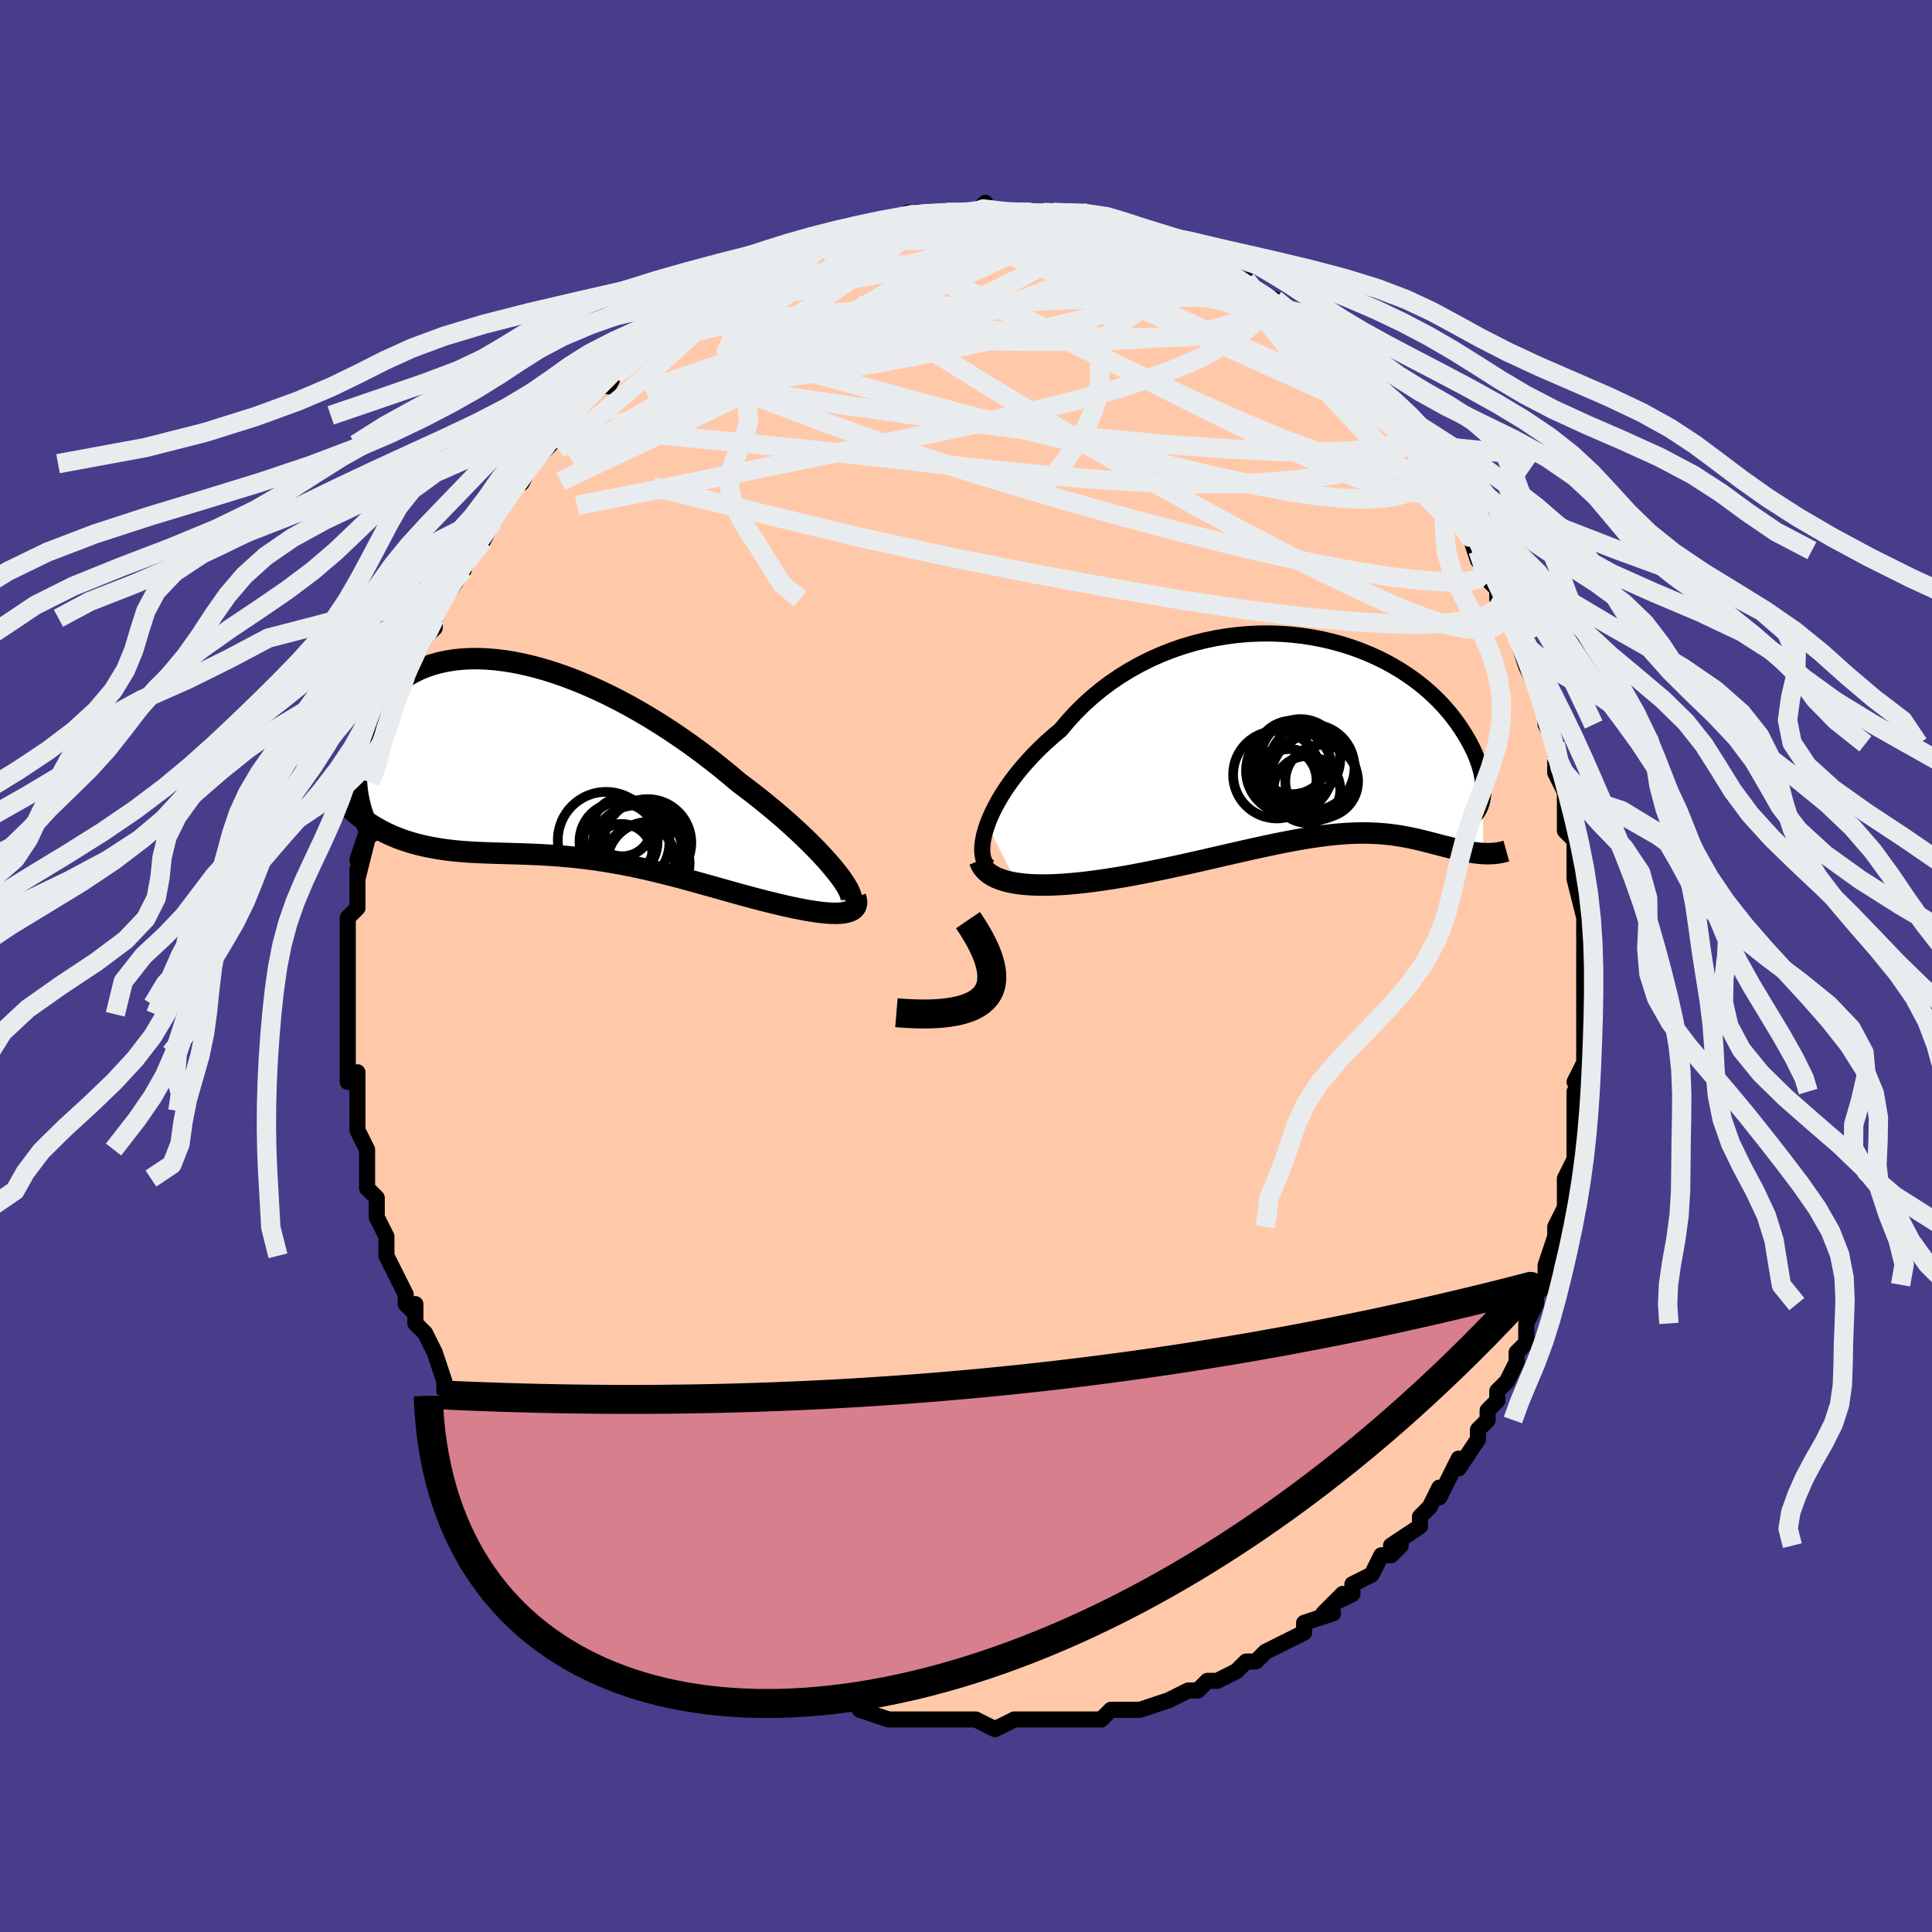 <svg viewBox="-100 -100 200 200" xmlns="http://www.w3.org/2000/svg" width="400" height="400" id="face-svg"><defs><clipPath id="leftEyeClipPath"><polyline points="30.265,11.311,29.836,10.803,29.367,10.273,28.86,9.725,28.316,9.159,27.739,8.579,27.128,7.986,26.486,7.382,25.815,6.769,25.116,6.149,24.39,5.524,23.639,4.896,22.866,4.266,22.07,3.636,21.255,3.007,20.42,2.382,19.489,1.592,18.528,0.806,17.541,0.027,16.53,-0.742,15.496,-1.498,14.444,-2.238,13.376,-2.959,12.294,-3.659,11.201,-4.334,10.1,-4.983,8.994,-5.603,7.885,-6.193,6.776,-6.749,5.67,-7.271,4.569,-7.757,3.475,-8.205,2.392,-8.614,1.322,-8.983,0.266,-9.312,-0.774,-9.599,-1.794,-9.844,-2.793,-10.047,-3.77,-10.208,-4.722,-10.326,-5.649,-10.403,-6.548,-10.437,-7.419,-10.431,-8.259,-10.384,-9.069,-10.297,-9.847,-10.172,-10.593,-10.01,-11.306,-9.812,-11.985,-9.579,-12.63,-9.313,-13.241,-9.016,-13.818,-8.69,-14.361,-8.336,-14.87,-7.956,-15.346,-7.554,-15.789,-7.129,-16.199,-6.686,-16.578,-6.226,-16.927,-5.752,-17.245,-5.266,-17.535,-4.77,-17.798,-4.267,-18.034,-3.759,-18.246,-3.249,-18.435,-2.739,-18.603,-2.232,-18.749,-1.725,-18.872,-1.216,-18.973,-0.706,-19.053,-0.196,-19.112,0.312,-19.15,0.817,-19.169,1.319,-19.169,1.815,-19.15,2.306,-19.114,2.79,-19.061,3.266,-18.991,3.733,-18.905,4.191,-18.804,4.639,-16.49,7.404,-16.051,7.625,-15.606,7.832,-15.153,8.025,-14.693,8.205,-14.227,8.372,-13.754,8.527,-13.274,8.67,-12.787,8.801,-12.294,8.921,-11.795,9.03,-11.29,9.129,-10.779,9.219,-10.262,9.3,-9.74,9.372,-9.21,9.436,-8.672,9.49,-8.125,9.537,-7.569,9.577,-7.006,9.61,-6.435,9.639,-5.856,9.663,-5.27,9.684,-4.677,9.703,-4.077,9.72,-3.47,9.738,-2.857,9.755,-2.237,9.775,-1.611,9.796,-0.98,9.821,-0.342,9.85,0.302,9.884,0.951,9.924,1.606,9.969,2.267,10.021,2.932,10.081,3.604,10.149,4.28,10.225,4.962,10.309,5.649,10.403,6.341,10.505,7.038,10.617,7.74,10.738,8.447,10.869,9.159,11.008,9.875,11.157,10.596,11.315,11.322,11.48,12.052,11.654,12.786,11.836,13.524,12.024,14.265,12.218,15.01,12.417,15.758,12.622,16.508,12.83,17.261,13.04,18.015,13.252,18.771,13.465,19.526,13.677,20.281,13.888,21.035,14.095,21.787,14.298,22.535,14.496,23.279,14.687,24.016,14.869,24.606,15.01,25.185,15.145,25.755,15.272,26.312,15.39,26.857,15.499,27.388,15.599,27.903,15.687,28.402,15.763,28.881,15.826,29.341,15.875,29.78,15.909,30.194,15.927,30.584,15.928,30.946,15.912,31.279,15.876"></polyline></clipPath><clipPath id="rightEyeClipPath"><polyline points="-34.692,9.176,-34.454,8.558,-34.172,7.923,-33.848,7.274,-33.484,6.613,-33.08,5.943,-32.637,5.269,-32.156,4.591,-31.639,3.914,-31.087,3.238,-30.5,2.568,-29.881,1.904,-29.23,1.25,-28.549,0.606,-27.839,-0.025,-27.102,-0.641,-26.352,-1.538,-25.556,-2.406,-24.716,-3.241,-23.834,-4.04,-22.913,-4.8,-21.956,-5.519,-20.964,-6.195,-19.942,-6.826,-18.893,-7.411,-17.819,-7.948,-16.724,-8.437,-15.611,-8.877,-14.483,-9.267,-13.345,-9.607,-12.198,-9.897,-11.047,-10.138,-9.895,-10.33,-8.744,-10.474,-7.598,-10.57,-6.46,-10.619,-5.332,-10.623,-4.218,-10.582,-3.12,-10.499,-2.041,-10.375,-0.983,-10.211,0.052,-10.009,1.062,-9.772,2.045,-9.501,2.999,-9.197,3.923,-8.864,4.815,-8.504,5.674,-8.118,6.499,-7.709,7.289,-7.279,8.043,-6.83,8.762,-6.365,9.445,-5.886,10.091,-5.394,10.702,-4.894,11.276,-4.385,11.815,-3.872,12.319,-3.355,12.79,-2.837,13.227,-2.32,13.632,-1.805,14.007,-1.295,14.353,-0.792,14.672,-0.295,14.965,0.191,15.234,0.667,15.479,1.134,15.699,1.592,15.895,2.042,16.066,2.482,16.214,2.911,16.34,3.329,16.445,3.735,16.528,4.128,16.591,4.507,16.635,4.873,16.66,5.224,16.668,5.561,16.658,5.882,16.631,6.188,16.647,12.158,16.383,12.14,16.114,12.114,15.84,12.082,15.562,12.042,15.279,11.997,14.991,11.945,14.698,11.888,14.4,11.825,14.097,11.758,13.789,11.687,13.475,11.612,13.156,11.533,12.832,11.452,12.502,11.369,12.165,11.283,11.821,11.193,11.469,11.101,11.109,11.007,10.74,10.912,10.363,10.818,9.976,10.725,9.581,10.634,9.175,10.547,8.76,10.464,8.333,10.385,7.896,10.313,7.448,10.247,6.987,10.188,6.514,10.138,6.027,10.096,5.528,10.065,5.014,10.043,4.486,10.032,3.942,10.032,3.384,10.043,2.809,10.067,2.217,10.102,1.609,10.15,0.983,10.211,0.339,10.284,-0.323,10.37,-1.004,10.468,-1.703,10.578,-2.422,10.701,-3.16,10.835,-3.918,10.98,-4.695,11.136,-5.492,11.302,-6.308,11.477,-7.145,11.661,-8,11.853,-8.874,12.051,-9.767,12.256,-10.678,12.465,-11.606,12.679,-12.55,12.894,-13.51,13.111,-14.485,13.328,-15.473,13.543,-16.473,13.756,-17.483,13.964,-18.502,14.166,-19.527,14.362,-20.556,14.548,-21.363,14.683,-22.167,14.81,-22.968,14.928,-23.763,15.036,-24.551,15.133,-25.33,15.217,-26.099,15.289,-26.856,15.346,-27.598,15.388,-28.324,15.413,-29.032,15.42,-29.718,15.407,-30.382,15.375,-31.019,15.32,-31.628,15.242"></polyline></clipPath><filter id="fuzzy"><feTurbulence id="turbulence" baseFrequency="0.05" numOctaves="3" type="noise" result="noise"></feTurbulence><feDisplacementMap in="SourceGraphic" in2="noise" scale="2"></feDisplacementMap></filter><linearGradient id="rainbowGradient" x1="0%" y1="0%" x2="100%" y2="0%"><stop offset="0%" style="stop-color: rgb(128, 128, 128);  stop-opacity: 1"></stop><stop offset="50%" style="stop-color: rgb(0, 0, 0);  stop-opacity: 1"></stop><stop offset="100%" style="stop-color: rgb(50, 205, 50);  stop-opacity: 1"></stop></linearGradient></defs><title>That&#39;s an ugly face</title><desc>CREATED BY XUAN TANG, MORE INFO AT TXSTC55.GITHUB.IO</desc><rect x="-100" y="-100" width="100%" height="100%" opacity="1" fill="rgb(72, 61, 139)"></rect><polyline id="faceContour" points="64,1,64,2,64,2,64,4,64,4,64,7,64,8,64,10,64,10,63,12,64,11,63,13,63,17,63,17,63,18,63,18,63,20,62,22,62,22,62,23,62,25,61,27,61,29,61,28,60,31,60,33,60,33,59,34,59,35,59,35,58,37,58,39,57,40,57,41,56,43,55,44,55,44,55,45,54,46,54,47,53,48,53,48,53,49,51,52,51,51,50,53,49,55,49,54,48,56,47,57,47,57,47,58,44,60,45,60,44,61,43,61,42,63,42,63,40,64,40,65,38,66,39,65,37,67,38,67,35,68,35,69,33,70,33,70,33,70,31,71,30,72,29,72,28,73,28,73,26,74,25,74,25,74,24,75,23,75,21,76,21,76,21,76,18,77,18,77,15,77,16,77,15,77,14,78,13,78,12,78,10,78,10,78,8,78,8,78,5,78,5,78,5,78,3,79,3,79,1,78,-2,78,0,78,-1,78,-3,78,-4,78,-5,78,-7,78,-7,78,-8,78,-11,77,-10,77,-11,76,-13,76,-13,76,-15,75,-16,75,-17,75,-17,75,-20,74,-19,74,-21,73,-22,73,-22,73,-24,72,-23,72,-25,71,-26,70,-27,70,-28,69,-29,69,-31,68,-31,68,-33,67,-34,66,-33,67,-35,65,-36,65,-37,63,-37,63,-38,62,-39,62,-40,61,-40,61,-43,58,-41,59,-42,59,-44,57,-45,55,-46,55,-46,54,-47,54,-48,52,-49,50,-48,51,-50,49,-49,50,-51,47,-52,46,-53,45,-53,45,-53,45,-53,44,-54,44,-54,43,-55,40,-55,40,-56,38,-57,37,-57,35,-57,36,-58,35,-58,34,-59,32,-59,32,-60,30,-60,28,-61,26,-61,26,-61,25,-61,24,-62,23,-62,22,-62,22,-62,21,-62,19,-62,19,-63,17,-63,15,-63,13,-63,13,-63,11,-64,12,-64,9,-64,9,-64,7,-64,6,-64,5,-64,4,-64,1,-64,2,-64,-2,-64,-1,-64,-4,-64,-3,-64,-5,-63,-6,-63,-7,-63,-8,-63,-10,-63,-9,-62,-13,-63,-11,-62,-14,-62,-15,-62,-16,-61,-18,-61,-19,-61,-20,-60,-21,-60,-22,-60,-23,-59,-24,-60,-24,-59,-26,-59,-27,-58,-29,-58,-30,-57,-31,-57,-31,-57,-32,-56,-34,-55,-35,-55,-36,-55,-36,-54,-38,-52,-41,-54,-39,-52,-41,-52,-42,-50,-44,-50,-44,-49,-46,-49,-46,-49,-47,-48,-48,-47,-49,-46,-51,-46,-50,-45,-52,-43,-54,-43,-54,-43,-54,-43,-55,-42,-56,-41,-57,-40,-58,-39,-59,-38,-60,-37,-61,-37,-60,-36,-62,-36,-62,-34,-63,-33,-65,-33,-64,-33,-64,-32,-65,-31,-66,-29,-68,-28,-68,-29,-68,-28,-68,-25,-70,-24,-71,-24,-70,-24,-70,-22,-72,-23,-72,-21,-73,-20,-72,-20,-73,-17,-74,-17,-74,-17,-74,-16,-75,-15,-75,-14,-75,-12,-76,-11,-76,-12,-76,-9,-77,-8,-77,-8,-77,-8,-77,-6,-78,-5,-78,-4,-78,-4,-78,-2,-78,0,-78,1,-78,1,-78,2,-79,2,-78,4,-78,5,-78,6,-78,5,-78,8,-78,9,-78,9,-78,12,-78,12,-78,12,-78,12,-78,14,-77,15,-77,16,-76,16,-77,18,-76,18,-76,21,-75,22,-75,21,-75,23,-74,23,-74,25,-73,25,-73,26,-73,27,-72,28,-71,28,-71,29,-71,29,-70,32,-69,32,-69,33,-68,33,-68,34,-67,34,-67,35,-66,38,-64,38,-64,39,-63,40,-62,41,-61,41,-61,43,-59,42,-59,43,-58,43,-58,43,-58,45,-56,47,-54,46,-55,47,-53,48,-52,48,-52,50,-49,50,-49,50,-49,51,-47,51,-46,52,-45,53,-42,53,-43,54,-41,54,-40,55,-39,55,-38,56,-38,56,-37,57,-35,57,-34,57,-34,58,-31,59,-30,58,-31,60,-27,60,-25,60,-26,60,-25,61,-23,61,-22,61,-20,61,-20,62,-18,62,-17,62,-17,62,-14,63,-13,63,-13,63,-9,63,-10,63,-9,64,-5,64,-5,64,-4,64,-3,64,-2,64,1,64,2" fill="#ffc9a9" stroke="black" stroke-width="1.667" stroke-linejoin="round" filter="url(#fuzzy)"></polyline><g transform="translate(36.891 -23.799)"><polyline id="rightCountour" points="-34.692,9.176,-34.454,8.558,-34.172,7.923,-33.848,7.274,-33.484,6.613,-33.08,5.943,-32.637,5.269,-32.156,4.591,-31.639,3.914,-31.087,3.238,-30.5,2.568,-29.881,1.904,-29.23,1.25,-28.549,0.606,-27.839,-0.025,-27.102,-0.641,-26.352,-1.538,-25.556,-2.406,-24.716,-3.241,-23.834,-4.04,-22.913,-4.8,-21.956,-5.519,-20.964,-6.195,-19.942,-6.826,-18.893,-7.411,-17.819,-7.948,-16.724,-8.437,-15.611,-8.877,-14.483,-9.267,-13.345,-9.607,-12.198,-9.897,-11.047,-10.138,-9.895,-10.33,-8.744,-10.474,-7.598,-10.57,-6.46,-10.619,-5.332,-10.623,-4.218,-10.582,-3.12,-10.499,-2.041,-10.375,-0.983,-10.211,0.052,-10.009,1.062,-9.772,2.045,-9.501,2.999,-9.197,3.923,-8.864,4.815,-8.504,5.674,-8.118,6.499,-7.709,7.289,-7.279,8.043,-6.83,8.762,-6.365,9.445,-5.886,10.091,-5.394,10.702,-4.894,11.276,-4.385,11.815,-3.872,12.319,-3.355,12.79,-2.837,13.227,-2.32,13.632,-1.805,14.007,-1.295,14.353,-0.792,14.672,-0.295,14.965,0.191,15.234,0.667,15.479,1.134,15.699,1.592,15.895,2.042,16.066,2.482,16.214,2.911,16.34,3.329,16.445,3.735,16.528,4.128,16.591,4.507,16.635,4.873,16.66,5.224,16.668,5.561,16.658,5.882,16.631,6.188,16.647,12.158,16.383,12.14,16.114,12.114,15.84,12.082,15.562,12.042,15.279,11.997,14.991,11.945,14.698,11.888,14.4,11.825,14.097,11.758,13.789,11.687,13.475,11.612,13.156,11.533,12.832,11.452,12.502,11.369,12.165,11.283,11.821,11.193,11.469,11.101,11.109,11.007,10.74,10.912,10.363,10.818,9.976,10.725,9.581,10.634,9.175,10.547,8.76,10.464,8.333,10.385,7.896,10.313,7.448,10.247,6.987,10.188,6.514,10.138,6.027,10.096,5.528,10.065,5.014,10.043,4.486,10.032,3.942,10.032,3.384,10.043,2.809,10.067,2.217,10.102,1.609,10.15,0.983,10.211,0.339,10.284,-0.323,10.37,-1.004,10.468,-1.703,10.578,-2.422,10.701,-3.16,10.835,-3.918,10.98,-4.695,11.136,-5.492,11.302,-6.308,11.477,-7.145,11.661,-8,11.853,-8.874,12.051,-9.767,12.256,-10.678,12.465,-11.606,12.679,-12.55,12.894,-13.51,13.111,-14.485,13.328,-15.473,13.543,-16.473,13.756,-17.483,13.964,-18.502,14.166,-19.527,14.362,-20.556,14.548,-21.363,14.683,-22.167,14.81,-22.968,14.928,-23.763,15.036,-24.551,15.133,-25.33,15.217,-26.099,15.289,-26.856,15.346,-27.598,15.388,-28.324,15.413,-29.032,15.42,-29.718,15.407,-30.382,15.375,-31.019,15.32,-31.628,15.242" fill="white" stroke="white" stroke-width="0" stroke-linejoin="round" filter="url(#fuzzy)"></polyline></g><g transform="translate(-43.953 -21.382)"><polyline id="leftCountour" points="30.265,11.311,29.836,10.803,29.367,10.273,28.86,9.725,28.316,9.159,27.739,8.579,27.128,7.986,26.486,7.382,25.815,6.769,25.116,6.149,24.39,5.524,23.639,4.896,22.866,4.266,22.07,3.636,21.255,3.007,20.42,2.382,19.489,1.592,18.528,0.806,17.541,0.027,16.53,-0.742,15.496,-1.498,14.444,-2.238,13.376,-2.959,12.294,-3.659,11.201,-4.334,10.1,-4.983,8.994,-5.603,7.885,-6.193,6.776,-6.749,5.67,-7.271,4.569,-7.757,3.475,-8.205,2.392,-8.614,1.322,-8.983,0.266,-9.312,-0.774,-9.599,-1.794,-9.844,-2.793,-10.047,-3.77,-10.208,-4.722,-10.326,-5.649,-10.403,-6.548,-10.437,-7.419,-10.431,-8.259,-10.384,-9.069,-10.297,-9.847,-10.172,-10.593,-10.01,-11.306,-9.812,-11.985,-9.579,-12.63,-9.313,-13.241,-9.016,-13.818,-8.69,-14.361,-8.336,-14.87,-7.956,-15.346,-7.554,-15.789,-7.129,-16.199,-6.686,-16.578,-6.226,-16.927,-5.752,-17.245,-5.266,-17.535,-4.77,-17.798,-4.267,-18.034,-3.759,-18.246,-3.249,-18.435,-2.739,-18.603,-2.232,-18.749,-1.725,-18.872,-1.216,-18.973,-0.706,-19.053,-0.196,-19.112,0.312,-19.15,0.817,-19.169,1.319,-19.169,1.815,-19.15,2.306,-19.114,2.79,-19.061,3.266,-18.991,3.733,-18.905,4.191,-18.804,4.639,-16.49,7.404,-16.051,7.625,-15.606,7.832,-15.153,8.025,-14.693,8.205,-14.227,8.372,-13.754,8.527,-13.274,8.67,-12.787,8.801,-12.294,8.921,-11.795,9.03,-11.29,9.129,-10.779,9.219,-10.262,9.3,-9.74,9.372,-9.21,9.436,-8.672,9.49,-8.125,9.537,-7.569,9.577,-7.006,9.61,-6.435,9.639,-5.856,9.663,-5.27,9.684,-4.677,9.703,-4.077,9.72,-3.47,9.738,-2.857,9.755,-2.237,9.775,-1.611,9.796,-0.98,9.821,-0.342,9.85,0.302,9.884,0.951,9.924,1.606,9.969,2.267,10.021,2.932,10.081,3.604,10.149,4.28,10.225,4.962,10.309,5.649,10.403,6.341,10.505,7.038,10.617,7.74,10.738,8.447,10.869,9.159,11.008,9.875,11.157,10.596,11.315,11.322,11.48,12.052,11.654,12.786,11.836,13.524,12.024,14.265,12.218,15.01,12.417,15.758,12.622,16.508,12.83,17.261,13.04,18.015,13.252,18.771,13.465,19.526,13.677,20.281,13.888,21.035,14.095,21.787,14.298,22.535,14.496,23.279,14.687,24.016,14.869,24.606,15.01,25.185,15.145,25.755,15.272,26.312,15.39,26.857,15.499,27.388,15.599,27.903,15.687,28.402,15.763,28.881,15.826,29.341,15.875,29.78,15.909,30.194,15.927,30.584,15.928,30.946,15.912,31.279,15.876" fill="white" stroke="white" stroke-width="0" stroke-linejoin="round" filter="url(#fuzzy)"></polyline></g><g transform="translate(36.891 -23.799)"><polyline id="rightUpper" points="-34.555,13.528,-34.784,13.306,-34.964,13.023,-35.096,12.687,-35.179,12.3,-35.214,11.868,-35.202,11.395,-35.143,10.885,-35.038,10.343,-34.887,9.772,-34.692,9.176,-34.454,8.558,-34.172,7.923,-33.848,7.274,-33.484,6.613,-33.08,5.943,-32.637,5.269,-32.156,4.591,-31.639,3.914,-31.087,3.238,-30.5,2.568,-29.881,1.904,-29.23,1.25,-28.549,0.606,-27.839,-0.025,-27.102,-0.641,-26.352,-1.538,-25.556,-2.406,-24.716,-3.241,-23.834,-4.04,-22.913,-4.8,-21.956,-5.519,-20.964,-6.195,-19.942,-6.826,-18.893,-7.411,-17.819,-7.948,-16.724,-8.437,-15.611,-8.877,-14.483,-9.267,-13.345,-9.607,-12.198,-9.897,-11.047,-10.138,-9.895,-10.33,-8.744,-10.474,-7.598,-10.57,-6.46,-10.619,-5.332,-10.623,-4.218,-10.582,-3.12,-10.499,-2.041,-10.375,-0.983,-10.211,0.052,-10.009,1.062,-9.772,2.045,-9.501,2.999,-9.197,3.923,-8.864,4.815,-8.504,5.674,-8.118,6.499,-7.709,7.289,-7.279,8.043,-6.83,8.762,-6.365,9.445,-5.886,10.091,-5.394,10.702,-4.894,11.276,-4.385,11.815,-3.872,12.319,-3.355,12.79,-2.837,13.227,-2.32,13.632,-1.805,14.007,-1.295,14.353,-0.792,14.672,-0.295,14.965,0.191,15.234,0.667,15.479,1.134,15.699,1.592,15.895,2.042,16.066,2.482,16.214,2.911,16.34,3.329,16.445,3.735,16.528,4.128,16.591,4.507,16.635,4.873,16.66,5.224,16.668,5.561,16.658,5.882,16.631,6.188,16.589,6.478,16.533,6.752,16.461,7.01,16.376,7.252,16.278,7.477,16.168,7.687,16.046,7.88,15.912,8.057,15.768,8.219,15.613,8.366" fill="none" stroke="black" stroke-width="1.667" stroke-linejoin="round" filter="url(#fuzzy)"></polyline><polyline id="rightLower" points="-35.493,12.885,-35.339,13.272,-35.124,13.622,-34.851,13.935,-34.524,14.214,-34.148,14.46,-33.724,14.674,-33.257,14.857,-32.75,15.013,-32.206,15.14,-31.628,15.242,-31.019,15.32,-30.382,15.375,-29.718,15.407,-29.032,15.42,-28.324,15.413,-27.598,15.388,-26.856,15.346,-26.099,15.289,-25.33,15.217,-24.551,15.133,-23.763,15.036,-22.968,14.928,-22.167,14.81,-21.363,14.683,-20.556,14.548,-19.527,14.362,-18.502,14.166,-17.483,13.964,-16.473,13.756,-15.473,13.543,-14.485,13.328,-13.51,13.111,-12.55,12.894,-11.606,12.679,-10.678,12.465,-9.767,12.256,-8.874,12.051,-8,11.853,-7.145,11.661,-6.308,11.477,-5.492,11.302,-4.695,11.136,-3.918,10.98,-3.16,10.835,-2.422,10.701,-1.703,10.578,-1.004,10.468,-0.323,10.37,0.339,10.284,0.983,10.211,1.609,10.15,2.217,10.102,2.809,10.067,3.384,10.043,3.942,10.032,4.486,10.032,5.014,10.043,5.528,10.065,6.027,10.096,6.514,10.138,6.987,10.188,7.448,10.247,7.896,10.313,8.333,10.385,8.76,10.464,9.175,10.547,9.581,10.634,9.976,10.725,10.363,10.818,10.74,10.912,11.109,11.007,11.469,11.101,11.821,11.193,12.165,11.283,12.502,11.369,12.832,11.452,13.156,11.533,13.475,11.612,13.789,11.687,14.097,11.758,14.4,11.825,14.698,11.888,14.991,11.945,15.279,11.997,15.562,12.042,15.84,12.082,16.114,12.114,16.383,12.14,16.647,12.158,16.906,12.168,17.161,12.171,17.411,12.166,17.657,12.153,17.899,12.132,18.136,12.102,18.369,12.064,18.598,12.018,18.823,11.964,19.044,11.902" fill="none" stroke="black" stroke-width="2.222" stroke-linejoin="round" filter="url(#fuzzy)"></polyline><!--[--><circle r="3.328" cx="-3.933" cy="4.55" stroke="black" fill="none" stroke-width="1" filter="url(#fuzzy)" clip-path="url(#rightEyeClipPath)"></circle><circle r="4.47" cx="-3.437" cy="3.58" stroke="black" fill="none" stroke-width="1" filter="url(#fuzzy)" clip-path="url(#rightEyeClipPath)"></circle><circle r="3.454" cx="-1.597" cy="5.531" stroke="black" fill="none" stroke-width="1" filter="url(#fuzzy)" clip-path="url(#rightEyeClipPath)"></circle><circle r="3.768" cx="-0.069" cy="4.682" stroke="black" fill="none" stroke-width="1" filter="url(#fuzzy)" clip-path="url(#rightEyeClipPath)"></circle><circle r="3.003" cx="-3.395" cy="4.344" stroke="black" fill="none" stroke-width="1" filter="url(#fuzzy)" clip-path="url(#rightEyeClipPath)"></circle><circle r="4.465" cx="-1.131" cy="3.255" stroke="black" fill="none" stroke-width="1" filter="url(#fuzzy)" clip-path="url(#rightEyeClipPath)"></circle><circle r="4.125" cx="-2.266" cy="2.364" stroke="black" fill="none" stroke-width="1" filter="url(#fuzzy)" clip-path="url(#rightEyeClipPath)"></circle><circle r="4.438" cx="-0.879" cy="4.274" stroke="black" fill="none" stroke-width="1" filter="url(#fuzzy)" clip-path="url(#rightEyeClipPath)"></circle><circle r="4.53" cx="-4.713" cy="3.994" stroke="black" fill="none" stroke-width="1" filter="url(#fuzzy)" clip-path="url(#rightEyeClipPath)"></circle><circle r="3.806" cx="-3.122" cy="2.203" stroke="black" fill="none" stroke-width="1" filter="url(#fuzzy)" clip-path="url(#rightEyeClipPath)"></circle><!--]--></g><g transform="translate(-43.953 -21.382)"><polyline id="leftUpper" points="32.02,14.714,32.078,14.548,32.079,14.337,32.026,14.082,31.92,13.788,31.763,13.455,31.556,13.087,31.301,12.686,31,12.255,30.654,11.796,30.265,11.311,29.836,10.803,29.367,10.273,28.86,9.725,28.316,9.159,27.739,8.579,27.128,7.986,26.486,7.382,25.815,6.769,25.116,6.149,24.39,5.524,23.639,4.896,22.866,4.266,22.07,3.636,21.255,3.007,20.42,2.382,19.489,1.592,18.528,0.806,17.541,0.027,16.53,-0.742,15.496,-1.498,14.444,-2.238,13.376,-2.959,12.294,-3.659,11.201,-4.334,10.1,-4.983,8.994,-5.603,7.885,-6.193,6.776,-6.749,5.67,-7.271,4.569,-7.757,3.475,-8.205,2.392,-8.614,1.322,-8.983,0.266,-9.312,-0.774,-9.599,-1.794,-9.844,-2.793,-10.047,-3.77,-10.208,-4.722,-10.326,-5.649,-10.403,-6.548,-10.437,-7.419,-10.431,-8.259,-10.384,-9.069,-10.297,-9.847,-10.172,-10.593,-10.01,-11.306,-9.812,-11.985,-9.579,-12.63,-9.313,-13.241,-9.016,-13.818,-8.69,-14.361,-8.336,-14.87,-7.956,-15.346,-7.554,-15.789,-7.129,-16.199,-6.686,-16.578,-6.226,-16.927,-5.752,-17.245,-5.266,-17.535,-4.77,-17.798,-4.267,-18.034,-3.759,-18.246,-3.249,-18.435,-2.739,-18.603,-2.232,-18.749,-1.725,-18.872,-1.216,-18.973,-0.706,-19.053,-0.196,-19.112,0.312,-19.15,0.817,-19.169,1.319,-19.169,1.815,-19.15,2.306,-19.114,2.79,-19.061,3.266,-18.991,3.733,-18.905,4.191,-18.804,4.639,-18.688,5.076,-18.558,5.501,-18.415,5.915,-18.258,6.316,-18.089,6.705,-17.909,7.081,-17.716,7.444,-17.513,7.794,-17.299,8.132,-17.075,8.456" fill="none" stroke="black" stroke-width="2.222" stroke-linejoin="round" filter="url(#fuzzy)"></polyline><polyline id="leftLower" points="32.51,14.218,32.597,14.508,32.63,14.766,32.611,14.996,32.545,15.197,32.433,15.371,32.279,15.519,32.083,15.642,31.85,15.742,31.582,15.819,31.279,15.876,30.946,15.912,30.584,15.928,30.194,15.927,29.78,15.909,29.341,15.875,28.881,15.826,28.402,15.763,27.903,15.687,27.388,15.599,26.857,15.499,26.312,15.39,25.755,15.272,25.185,15.145,24.606,15.01,24.016,14.869,23.279,14.687,22.535,14.496,21.787,14.298,21.035,14.095,20.281,13.888,19.526,13.677,18.771,13.465,18.015,13.252,17.261,13.04,16.508,12.83,15.758,12.622,15.01,12.417,14.265,12.218,13.524,12.024,12.786,11.836,12.052,11.654,11.322,11.48,10.596,11.315,9.875,11.157,9.159,11.008,8.447,10.869,7.74,10.738,7.038,10.617,6.341,10.505,5.649,10.403,4.962,10.309,4.28,10.225,3.604,10.149,2.932,10.081,2.267,10.021,1.606,9.969,0.951,9.924,0.302,9.884,-0.342,9.85,-0.98,9.821,-1.611,9.796,-2.237,9.775,-2.857,9.755,-3.47,9.738,-4.077,9.72,-4.677,9.703,-5.27,9.684,-5.856,9.663,-6.435,9.639,-7.006,9.61,-7.569,9.577,-8.125,9.537,-8.672,9.49,-9.21,9.436,-9.74,9.372,-10.262,9.3,-10.779,9.219,-11.29,9.129,-11.795,9.03,-12.294,8.921,-12.787,8.801,-13.274,8.67,-13.754,8.527,-14.227,8.372,-14.693,8.205,-15.153,8.025,-15.606,7.832,-16.051,7.625,-16.49,7.404,-16.921,7.17,-17.345,6.922,-17.762,6.659,-18.172,6.382,-18.574,6.091,-18.969,5.785,-19.357,5.466,-19.738,5.133,-20.112,4.786,-20.479,4.426" fill="none" stroke="black" stroke-width="2.222" stroke-linejoin="round" filter="url(#fuzzy)"></polyline><!--[--><circle r="4.572" cx="10.505" cy="8.917" stroke="black" fill="none" stroke-width="1" filter="url(#fuzzy)" clip-path="url(#leftEyeClipPath)"></circle><circle r="3.034" cx="8.371" cy="6.984" stroke="black" fill="none" stroke-width="1" filter="url(#fuzzy)" clip-path="url(#leftEyeClipPath)"></circle><circle r="4.275" cx="11.069" cy="10.741" stroke="black" fill="none" stroke-width="1" filter="url(#fuzzy)" clip-path="url(#leftEyeClipPath)"></circle><circle r="3.59" cx="10.242" cy="10.347" stroke="black" fill="none" stroke-width="1" filter="url(#fuzzy)" clip-path="url(#leftEyeClipPath)"></circle><circle r="4.047" cx="7.985" cy="8.496" stroke="black" fill="none" stroke-width="1" filter="url(#fuzzy)" clip-path="url(#leftEyeClipPath)"></circle><circle r="3.158" cx="8.317" cy="9.836" stroke="black" fill="none" stroke-width="1" filter="url(#fuzzy)" clip-path="url(#leftEyeClipPath)"></circle><circle r="4.997" cx="6.694" cy="8.354" stroke="black" fill="none" stroke-width="1" filter="url(#fuzzy)" clip-path="url(#leftEyeClipPath)"></circle><circle r="4.523" cx="10.995" cy="8.627" stroke="black" fill="none" stroke-width="1" filter="url(#fuzzy)" clip-path="url(#leftEyeClipPath)"></circle><circle r="4.672" cx="9.884" cy="9.411" stroke="black" fill="none" stroke-width="1" filter="url(#fuzzy)" clip-path="url(#leftEyeClipPath)"></circle><circle r="4.465" cx="8.779" cy="8.641" stroke="black" fill="none" stroke-width="1" filter="url(#fuzzy)" clip-path="url(#leftEyeClipPath)"></circle><!--]--></g><g id="hairs"><!--[--><polyline points="-36,-62,-34.495,-63.058,-33.581,-63.831,-32.979,-64.296,-32.449,-64.695,-31.884,-65.158,-31.317,-65.648,-30.866,-66.038,-30.655,-66.197,-30.745,-66.061,-31.125,-65.639,-31.784,-64.963,-32.78,-64.031,-34.251,-62.79,-36.321,-61.151" fill="none" stroke="rgb(233, 236, 239)" stroke-width="2" stroke-linejoin="round" filter="url(#fuzzy)"></polyline><polyline points="-29,-68,-28.36,-68.027,-27.432,-68.257,-25.856,-68.73,-23.869,-69.299,-21.725,-69.835,-19.52,-70.315,-17.236,-70.771,-14.82,-71.229,-12.241,-71.687,-9.499,-72.132,-6.626,-72.558,-3.673,-72.97,-0.697,-73.379,2.254,-73.787,5.16,-74.189,8.024,-74.578,10.812,-74.947,13.396,-75.314,15.638,-75.715" fill="none" stroke="rgb(233, 236, 239)" stroke-width="2" stroke-linejoin="round" filter="url(#fuzzy)"></polyline><polyline points="-17,-74,-16.531,-74.219,-15.392,-74.506,-13.812,-74.716,-11.949,-74.872,-9.917,-74.994,-7.771,-75.08,-5.528,-75.125,-3.204,-75.126,-0.827,-75.086,1.574,-75.016,3.987,-74.927,6.412,-74.822,8.854,-74.695,11.3,-74.544,13.721,-74.379,16.072,-74.224,18.294,-74.083,20.315,-73.937,22.013,-73.814" fill="none" stroke="rgb(233, 236, 239)" stroke-width="2" stroke-linejoin="round" filter="url(#fuzzy)"></polyline><polyline points="12,-78,11.942,-77.962,11.919,-77.772,12.013,-77.397,12.11,-76.897,12.062,-76.33,11.778,-75.715,11.228,-75.037,10.398,-74.271,9.26,-73.406,7.763,-72.438,5.852,-71.362,3.487,-70.169,0.655,-68.846,-2.635,-67.384,-6.368,-65.787,-10.525,-64.07,-15.087,-62.253,-20.056,-60.353,-25.487,-58.354,-31.528,-56.147,-38.381,-53.462" fill="none" stroke="rgb(233, 236, 239)" stroke-width="2" stroke-linejoin="round" filter="url(#fuzzy)"></polyline><polyline points="-8,-77,-7.907,-77.038,-7.49,-77.174,-6.942,-77.268,-6.479,-77.211,-6.182,-76.98,-6.07,-76.591,-6.175,-76.065,-6.565,-75.41,-7.308,-74.613,-8.444,-73.652,-9.969,-72.5,-11.855,-71.145,-14.078,-69.59,-16.632,-67.851,-19.538,-65.938,-22.844,-63.829,-26.613,-61.472,-30.907,-58.813,-35.739,-55.878,-41.048,-52.75" fill="none" stroke="rgb(233, 236, 239)" stroke-width="2" stroke-linejoin="round" filter="url(#fuzzy)"></polyline><polyline points="-28,-68,-25.901,-69.415,-24.848,-70.025,-24.292,-70.292,-23.936,-70.5,-23.663,-70.687,-23.448,-70.789,-23.311,-70.749,-23.299,-70.544,-23.477,-70.165,-23.915,-69.596,-24.658,-68.817,-25.713,-67.81,-27.054,-66.571,-28.645,-65.106,-30.487,-63.417,-32.656,-61.472,-35.293,-59.188,-38.513,-56.478,-42.218,-53.474" fill="none" stroke="rgb(233, 236, 239)" stroke-width="2" stroke-linejoin="round" filter="url(#fuzzy)"></polyline><polyline points="41,-61,41.444,-60.486,41.992,-59.707,42.402,-59.039,42.771,-58.48,43.186,-57.952,43.661,-57.41,44.136,-56.868,44.529,-56.38,44.775,-55.995,44.843,-55.749,44.732,-55.658,44.446,-55.735,43.981,-55.995,43.32,-56.454,42.435,-57.125,41.301,-58.022,39.902,-59.159,38.239,-60.557,36.337,-62.242,34.218,-64.246,31.864,-66.621,29.17,-69.486" fill="none" stroke="rgb(233, 236, 239)" stroke-width="2" stroke-linejoin="round" filter="url(#fuzzy)"></polyline><polyline points="-8,-77,-6.496,-77.603,-5.542,-77.789,-4.894,-77.771,-4.404,-77.634,-4.07,-77.412,-3.997,-77.119,-4.306,-76.749,-5.068,-76.275,-6.288,-75.66,-7.933,-74.881,-9.984,-73.933,-12.478,-72.81,-15.506,-71.471,-19.148,-69.852,-23.378,-67.946,-28.058,-65.891" fill="none" stroke="rgb(233, 236, 239)" stroke-width="2" stroke-linejoin="round" filter="url(#fuzzy)"></polyline><polyline points="-14,-75,-12.415,-75.618,-11.146,-75.911,-9.759,-76.126,-8.169,-76.301,-6.453,-76.431,-4.66,-76.524,-2.788,-76.596,-0.83,-76.646,1.197,-76.663,3.264,-76.644,5.335,-76.594,7.373,-76.534,9.314,-76.482,11.06,-76.456,12.506,-76.471,13.602,-76.527,14.415,-76.593,15.11,-76.551" fill="none" stroke="rgb(233, 236, 239)" stroke-width="2" stroke-linejoin="round" filter="url(#fuzzy)"></polyline><polyline points="23,-74,23.588,-73.673,24.642,-73.072,25.813,-72.357,27.057,-71.516,28.349,-70.567,29.654,-69.565,30.954,-68.559,32.252,-67.567,33.554,-66.59,34.844,-65.633,36.071,-64.728,37.164,-63.93,38.061,-63.294,38.72,-62.857,39.125,-62.628,39.249,-62.635" fill="none" stroke="rgb(233, 236, 239)" stroke-width="2" stroke-linejoin="round" filter="url(#fuzzy)"></polyline><polyline points="48,-52,48.484,-51.27,49.142,-50.248,49.62,-49.418,49.95,-48.699,50.195,-48.018,50.368,-47.389,50.444,-46.885,50.382,-46.576,50.146,-46.514,49.72,-46.723,49.102,-47.21,48.292,-47.973,47.281,-49.012,46.043,-50.325,44.542,-51.913,42.744,-53.789,40.646,-55.969,38.28,-58.472,35.69,-61.321,32.865,-64.593,29.677,-68.458" fill="none" stroke="rgb(233, 236, 239)" stroke-width="2" stroke-linejoin="round" filter="url(#fuzzy)"></polyline><polyline points="34,-67,34.479,-66.583,35.639,-65.641,36.954,-64.579,38.147,-63.569,39.164,-62.643,40.025,-61.802,40.739,-61.066,41.283,-60.476,41.616,-60.084,41.702,-59.942,41.523,-60.085,41.088,-60.522,40.408,-61.237,39.445,-62.218,37.947,-63.598" fill="none" stroke="rgb(233, 236, 239)" stroke-width="2" stroke-linejoin="round" filter="url(#fuzzy)"></polyline><polyline points="43,-58,44.575,-56.318,45.272,-55.228,45.348,-54.446,45.053,-53.751,44.473,-53.082,43.593,-52.454,42.374,-51.892,40.781,-51.403,38.805,-50.976,36.45,-50.6,33.726,-50.28,30.633,-50.041,27.154,-49.912,23.264,-49.913,18.938,-50.051,14.162,-50.326,8.934,-50.743,3.249,-51.3,-2.91,-51.98,-9.582,-52.737,-16.816,-53.512,-24.64,-54.291,-33.048,-55.117" fill="none" stroke="rgb(233, 236, 239)" stroke-width="2" stroke-linejoin="round" filter="url(#fuzzy)"></polyline><polyline points="-32,-65,-30.68,-66.117,-29.154,-67.047,-27.603,-67.68,-25.86,-68.198,-23.823,-68.719,-21.542,-69.253,-19.124,-69.771,-16.639,-70.26,-14.092,-70.731,-11.458,-71.196,-8.711,-71.658,-5.852,-72.108,-2.904,-72.54,0.087,-72.959,3.068,-73.373,5.996,-73.788,8.86,-74.199,11.683,-74.592,14.436,-74.952,16.821,-75.323" fill="none" stroke="rgb(233, 236, 239)" stroke-width="2" stroke-linejoin="round" filter="url(#fuzzy)"></polyline><polyline points="32,-69,32.231,-68.758,32.586,-68.366,32.915,-67.979,33.224,-67.597,33.523,-67.212,33.766,-66.845,33.864,-66.548,33.718,-66.376,33.252,-66.375,32.427,-66.571,31.231,-66.979,29.665,-67.603,27.723,-68.443,25.377,-69.499,22.576,-70.777,19.27,-72.277,15.427,-73.983,10.9,-75.874" fill="none" stroke="rgb(233, 236, 239)" stroke-width="2" stroke-linejoin="round" filter="url(#fuzzy)"></polyline><polyline points="4,-78,4.776,-77.974,5.252,-77.893,5.671,-77.749,6.054,-77.532,6.294,-77.233,6.281,-76.84,5.94,-76.337,5.244,-75.7,4.2,-74.904,2.839,-73.937,1.181,-72.801,-0.767,-71.515,-3.012,-70.096,-5.569,-68.555,-8.462,-66.888,-11.732,-65.074,-15.447,-63.085,-19.672,-60.905,-24.442,-58.532,-29.744,-55.973,-35.567,-53.203,-41.959,-50.185" fill="none" stroke="rgb(233, 236, 239)" stroke-width="2" stroke-linejoin="round" filter="url(#fuzzy)"></polyline><polyline points="48,-52,48.489,-51.263,49.157,-50.226,49.657,-49.362,50.03,-48.587,50.341,-47.829,50.607,-47.103,50.804,-46.478,50.895,-46.023,50.84,-45.79,50.609,-45.81,50.185,-46.096,49.558,-46.656,48.728,-47.484,47.704,-48.565,46.488,-49.884,45.072,-51.439,43.427,-53.252,41.509,-55.365,39.269,-57.83,36.695,-60.687,33.853,-63.914,30.895,-67.382" fill="none" stroke="rgb(233, 236, 239)" stroke-width="2" stroke-linejoin="round" filter="url(#fuzzy)"></polyline><polyline points="-8,-77,-7.662,-76.947,-6.509,-76.83,-4.726,-76.54,-2.536,-75.997,-0.033,-75.205,2.761,-74.209,5.816,-73.064,9.068,-71.807,12.444,-70.455,15.899,-69.009,19.421,-67.474,23.016,-65.866,26.682,-64.214,30.4,-62.548,34.151,-60.869,37.953,-59.141,41.781,-57.357" fill="none" stroke="rgb(233, 236, 239)" stroke-width="2" stroke-linejoin="round" filter="url(#fuzzy)"></polyline><polyline points="-12,-76,-11.197,-75.984,-9.883,-75.985,-7.98,-75.902,-5.726,-75.66,-3.212,-75.267,-0.421,-74.763,2.66,-74.168,5.992,-73.483,9.511,-72.71,13.158,-71.869,16.872,-70.997,20.555,-70.143,24.062,-69.365,27.294,-68.7,30.418,-68.054" fill="none" stroke="rgb(233, 236, 239)" stroke-width="2" stroke-linejoin="round" filter="url(#fuzzy)"></polyline><polyline points="29,-71,29.666,-70.126,30.494,-69.473,30.906,-68.971,30.895,-68.541,30.561,-68.132,29.985,-67.707,29.203,-67.249,28.196,-66.767,26.909,-66.286,25.274,-65.839,23.238,-65.45,20.765,-65.132,17.826,-64.895,14.393,-64.741,10.431,-64.667,5.922,-64.672,0.888,-64.757,-4.605,-64.926,-10.511,-65.145,-16.918,-65.292,-24.066,-65.196" fill="none" stroke="rgb(233, 236, 239)" stroke-width="2" stroke-linejoin="round" filter="url(#fuzzy)"></polyline><polyline points="26,-73,26.895,-72.12,27.613,-71.494,28.27,-71.022,28.972,-70.577,29.719,-70.124,30.433,-69.685,31.03,-69.294,31.466,-68.965,31.741,-68.699,31.883,-68.487,31.913,-68.328,31.825,-68.233,31.575,-68.225,31.097,-68.339,30.32,-68.604,29.202,-69.042,27.734,-69.661,25.931,-70.465,23.797,-71.468,21.302,-72.712,18.403,-74.25,15.149,-76.084" fill="none" stroke="rgb(233, 236, 239)" stroke-width="2" stroke-linejoin="round" filter="url(#fuzzy)"></polyline><polyline points="33,-68,33.766,-67.245,34.649,-66.456,35.8,-65.495,37.04,-64.469,38.201,-63.476,39.214,-62.557,40.072,-61.724,40.782,-60.986,41.341,-60.365,41.734,-59.897,41.941,-59.623,41.957,-59.567,41.786,-59.733,41.432,-60.112,40.861,-60.71,39.973,-61.582,38.582,-62.855,36.507,-64.673" fill="none" stroke="rgb(233, 236, 239)" stroke-width="2" stroke-linejoin="round" filter="url(#fuzzy)"></polyline><polyline points="5,-78,5.628,-77.993,6.437,-77.975,7.552,-77.953,8.737,-77.938,9.818,-77.934,10.697,-77.935,11.322,-77.922,11.673,-77.877,11.752,-77.794,11.545,-77.689,10.994,-77.602,10.026,-77.581,8.645,-77.653,7.01,-77.799" fill="none" stroke="rgb(233, 236, 239)" stroke-width="2" stroke-linejoin="round" filter="url(#fuzzy)"></polyline><polyline points="41,-61,41.431,-60.502,41.946,-59.762,42.282,-59.165,42.524,-58.72,42.761,-58.351,43.018,-58.004,43.243,-57.692,43.352,-57.466,43.263,-57.386,42.931,-57.493,42.338,-57.811,41.484,-58.362,40.362,-59.171,38.961,-60.268,37.258,-61.677,35.231,-63.41,32.87,-65.456,30.166,-67.801,27.037,-70.519" fill="none" stroke="rgb(233, 236, 239)" stroke-width="2" stroke-linejoin="round" filter="url(#fuzzy)"></polyline><polyline points="-8,-77,-7.713,-77.014,-6.711,-77.088,-5.182,-77.107,-3.345,-76.987,-1.296,-76.724,0.939,-76.353,3.318,-75.919,5.763,-75.458,8.191,-74.994,10.556,-74.533,12.865,-74.064,15.162,-73.575,17.479,-73.058,19.803,-72.527,22.068,-72.007,24.173,-71.531,26.006,-71.143,27.486,-70.928" fill="none" stroke="rgb(233, 236, 239)" stroke-width="2" stroke-linejoin="round" filter="url(#fuzzy)"></polyline><polyline points="18,-76,18.819,-75.74,20.072,-75.342,21.111,-74.961,21.963,-74.581,22.739,-74.195,23.477,-73.818,24.159,-73.472,24.745,-73.168,25.199,-72.912,25.493,-72.712,25.602,-72.582,25.501,-72.54,25.174,-72.595,24.604,-72.752,23.776,-73.017,22.664,-73.4,21.227,-73.927,19.408,-74.639,17.163,-75.584,14.541,-76.768" fill="none" stroke="rgb(233, 236, 239)" stroke-width="2" stroke-linejoin="round" filter="url(#fuzzy)"></polyline><polyline points="-21,-73,-20.167,-72.694,-19.218,-73.029,-18.282,-73.466,-17.503,-73.844,-16.859,-74.148,-16.283,-74.389,-15.748,-74.568,-15.28,-74.681,-14.934,-74.715,-14.77,-74.663,-14.841,-74.508,-15.192,-74.234,-15.853,-73.822,-16.834,-73.265,-18.124,-72.556,-19.72,-71.674,-21.666,-70.562,-24.037,-69.149,-26.846,-67.442,-29.931,-65.61" fill="none" stroke="rgb(233, 236, 239)" stroke-width="2" stroke-linejoin="round" filter="url(#fuzzy)"></polyline><polyline points="5,-78,5.461,-77.951,5.773,-77.798,6.064,-77.529,6.117,-77.133,5.767,-76.591,4.914,-75.875,3.516,-74.95,1.588,-73.784,-0.821,-72.368,-3.672,-70.714,-6.963,-68.852,-10.736,-66.806,-15.061,-64.563,-20.019,-62.063,-25.671,-59.246,-32.023,-56.145,-39.06,-52.867" fill="none" stroke="rgb(233, 236, 239)" stroke-width="2" stroke-linejoin="round" filter="url(#fuzzy)"></polyline><polyline points="1,-78,1.29,-78.178,1.9,-78.283,2.695,-78.238,3.555,-78.149,4.361,-78.081,5.063,-78.047,5.656,-78.037,6.138,-78.036,6.461,-78.032,6.545,-78.021,6.299,-78.001,5.668,-77.966,4.648,-77.907,3.276,-77.809,1.578,-77.655,-0.458,-77.442,-2.842,-77.2,-5.443,-77.022" fill="none" stroke="rgb(233, 236, 239)" stroke-width="2" stroke-linejoin="round" filter="url(#fuzzy)"></polyline><polyline points="55,-38,55.413,-37.695,55.058,-37.038,54.052,-36.378,52.416,-35.864,50.17,-35.529,47.307,-35.384,43.797,-35.435,39.595,-35.691,34.656,-36.167,28.939,-36.888,22.426,-37.873,15.123,-39.116,7.063,-40.6,-1.712,-42.344,-11.169,-44.417,-21.331,-46.878,-32.398,-49.599" fill="none" stroke="rgb(233, 236, 239)" stroke-width="2" stroke-linejoin="round" filter="url(#fuzzy)"></polyline><polyline points="34,-67,35.413,-65.829,36.879,-64.679,38.099,-63.652,39.149,-62.679,40.088,-61.735,40.929,-60.83,41.659,-59.989,42.271,-59.236,42.769,-58.59,43.176,-58.05,43.523,-57.602,43.83,-57.228,44.095,-56.926,44.288,-56.721,44.357,-56.658,44.254,-56.785,43.94,-57.141,43.387,-57.751,42.571,-58.64,41.464,-59.838,40.021,-61.364,38.095,-63.274" fill="none" stroke="rgb(233, 236, 239)" stroke-width="2" stroke-linejoin="round" filter="url(#fuzzy)"></polyline><polyline points="-2,-78,-0.506,-78.011,0.389,-78.078,0.993,-78.164,1.493,-78.195,1.948,-78.151,2.327,-78.055,2.566,-77.937,2.612,-77.809,2.435,-77.665,2.012,-77.493,1.303,-77.281,0.246,-77.018,-1.226,-76.697,-3.148,-76.31,-5.495,-75.847,-8.195,-75.307,-11.223,-74.698,-14.838,-74.005" fill="none" stroke="rgb(233, 236, 239)" stroke-width="2" stroke-linejoin="round" filter="url(#fuzzy)"></polyline><polyline points="55,-38,55.6,-37.67,55.794,-36.957,55.713,-36.223,55.387,-35.62,54.832,-35.181,54.041,-34.913,52.99,-34.827,51.654,-34.939,50.006,-35.279,48.027,-35.874,45.707,-36.741,43.038,-37.877,40.01,-39.271,36.616,-40.916,32.843,-42.819,28.679,-44.995,24.112,-47.458,19.135,-50.214,13.756,-53.263,8.013,-56.608,1.948,-60.267,-4.467,-64.267,-11.498,-68.577" fill="none" stroke="rgb(233, 236, 239)" stroke-width="2" stroke-linejoin="round" filter="url(#fuzzy)"></polyline><polyline points="53,-43,53.51,-41.509,53.453,-40.593,52.971,-40.068,52.066,-39.818,50.721,-39.746,48.913,-39.8,46.624,-39.981,43.834,-40.315,40.526,-40.829,36.683,-41.543,32.292,-42.473,27.335,-43.632,21.785,-45.031,15.606,-46.685,8.774,-48.611,1.315,-50.842,-6.691,-53.435,-15.169,-56.468,-24.168,-59.884" fill="none" stroke="rgb(233, 236, 239)" stroke-width="2" stroke-linejoin="round" filter="url(#fuzzy)"></polyline><polyline points="1,-78,1.649,-78.327,2.104,-78.073,2.382,-77.661,2.335,-77.166,1.907,-76.565,1.11,-75.815,-0.049,-74.886,-1.602,-73.758,-3.606,-72.422,-6.119,-70.869,-9.189,-69.082,-12.846,-67.027,-17.104,-64.659,-21.961,-61.951,-27.422,-58.929,-33.516,-55.646,-40.337,-52.049" fill="none" stroke="rgb(233, 236, 239)" stroke-width="2" stroke-linejoin="round" filter="url(#fuzzy)"></polyline><polyline points="1,-78,1.824,-78.365,2.797,-78.243,3.932,-78.071,5.097,-77.941,6.251,-77.85,7.409,-77.785,8.566,-77.735,9.683,-77.695,10.697,-77.662,11.549,-77.63,12.204,-77.598,12.662,-77.562,12.949,-77.526,13.093,-77.492,13.091,-77.471,12.892,-77.471,12.4,-77.501,11.525,-77.561,10.201,-77.652,8.257,-77.784" fill="none" stroke="rgb(233, 236, 239)" stroke-width="2" stroke-linejoin="round" filter="url(#fuzzy)"></polyline><polyline points="29,-71,29.694,-70.125,30.602,-69.475,31.149,-68.978,31.328,-68.556,31.242,-68.156,30.975,-67.742,30.567,-67.3,30.001,-66.837,29.226,-66.381,28.176,-65.964,26.792,-65.609,25.032,-65.332,22.866,-65.141,20.281,-65.041,17.276,-65.038,13.867,-65.13,10.086,-65.308,5.967,-65.558,1.529,-65.869,-3.267,-66.243,-8.557,-66.667,-14.579,-67.068,-21.521,-67.378" fill="none" stroke="rgb(233, 236, 239)" stroke-width="2" stroke-linejoin="round" filter="url(#fuzzy)"></polyline><polyline points="-8,-77,-6.272,-77.515,-4.651,-77.445,-2.877,-77.033,-0.798,-76.396,1.585,-75.596,4.179,-74.674,6.891,-73.654,9.686,-72.535,12.58,-71.31,15.598,-69.977,18.737,-68.556,21.961,-67.085,25.229,-65.601,28.523,-64.12,31.845,-62.636,35.175,-61.143,38.376,-59.699,41.13,-58.529" fill="none" stroke="rgb(233, 236, 239)" stroke-width="2" stroke-linejoin="round" filter="url(#fuzzy)"></polyline><polyline points="47,-54,46.612,-54.105,46.744,-53.499,46.91,-52.813,46.914,-52.219,46.655,-51.781,46.091,-51.516,45.219,-51.407,44.045,-51.435,42.566,-51.605,40.763,-51.951,38.61,-52.515,36.081,-53.331,33.162,-54.415,29.844,-55.767,26.126,-57.382,22.007,-59.257,17.473,-61.386,12.485,-63.755,6.987,-66.348,0.989,-69.184,-5.335,-72.366" fill="none" stroke="rgb(233, 236, 239)" stroke-width="2" stroke-linejoin="round" filter="url(#fuzzy)"></polyline><polyline points="48,-52,49.093,-50.208,49.186,-49.545,48.756,-49.225,47.951,-49.025,46.769,-48.971,45.154,-49.159,43.043,-49.678,40.388,-50.578,37.16,-51.87,33.341,-53.549,28.923,-55.612,23.902,-58.066,18.266,-60.912,11.946,-64.129,4.817,-67.674,-3.115,-71.552" fill="none" stroke="rgb(233, 236, 239)" stroke-width="2" stroke-linejoin="round" filter="url(#fuzzy)"></polyline><polyline points="23,-74,23.424,-73.745,23.969,-73.353,24.301,-72.947,24.384,-72.494,24.197,-71.988,23.726,-71.449,22.978,-70.89,21.961,-70.305,20.664,-69.687,19.051,-69.03,17.077,-68.342,14.712,-67.634,11.95,-66.908,8.803,-66.158,5.278,-65.363,1.365,-64.506,-2.962,-63.596,-7.74,-62.669,-13.008,-61.774,-18.809,-60.931,-25.207,-60.089,-32.276,-59.135" fill="none" stroke="rgb(233, 236, 239)" stroke-width="2" stroke-linejoin="round" filter="url(#fuzzy)"></polyline><polyline points="9,-78,9.612,-77.969,10.263,-77.865,10.384,-77.648,10.052,-77.265,9.411,-76.7,8.502,-75.981,7.283,-75.151,5.686,-74.232,3.656,-73.212,1.156,-72.06,-1.845,-70.756,-5.39,-69.308,-9.54,-67.734,-14.358,-66.036,-19.89,-64.166,-26.157,-62.047,-33.177,-59.642" fill="none" stroke="rgb(233, 236, 239)" stroke-width="2" stroke-linejoin="round" filter="url(#fuzzy)"></polyline><polyline points="15,-77,15.723,-76.562,16.391,-76.424,17.097,-76.235,17.724,-75.998,18.11,-75.775,18.124,-75.608,17.708,-75.509,16.869,-75.485,15.633,-75.538,14,-75.677,11.922,-75.903,9.291,-76.219,5.92,-76.641,1.556,-77.21" fill="none" stroke="rgb(233, 236, 239)" stroke-width="2" stroke-linejoin="round" filter="url(#fuzzy)"></polyline><polyline points="-33,-65,-32.721,-64.439,-31.747,-64.538,-30.101,-65.042,-27.947,-65.682,-25.447,-66.269,-22.684,-66.732,-19.668,-67.092,-16.396,-67.391,-12.902,-67.656,-9.258,-67.892,-5.533,-68.104,-1.765,-68.31,2.047,-68.527,5.937,-68.751,9.95,-68.951,14.123,-69.095,18.455,-69.178,22.899,-69.226,27.383,-69.225" fill="none" stroke="rgb(233, 236, 239)" stroke-width="2" stroke-linejoin="round" filter="url(#fuzzy)"></polyline><polyline points="47,-53,47.648,-52.215,48.003,-51.401,48.055,-50.643,47.742,-50.032,47.083,-49.531,46.114,-49.095,44.844,-48.723,43.257,-48.456,41.32,-48.342,39.01,-48.414,36.309,-48.687,33.213,-49.162,29.715,-49.834,25.799,-50.695,21.436,-51.728,16.586,-52.911,11.219,-54.23,5.342,-55.693,-1.004,-57.337,-7.795,-59.182,-15.135,-61.164,-23.241,-63.118" fill="none" stroke="rgb(233, 236, 239)" stroke-width="2" stroke-linejoin="round" filter="url(#fuzzy)"></polyline><polyline points="29,-70,30.806,-69.294,31.377,-68.746,31.328,-68.188,30.892,-67.573,30.179,-66.87,29.225,-66.054,28.001,-65.128,26.436,-64.115,24.45,-63.045,21.987,-61.945,19.022,-60.83,15.546,-59.711,11.547,-58.589,7.007,-57.456,1.905,-56.297,-3.765,-55.091,-9.986,-53.818,-16.73,-52.45,-23.997,-50.958,-31.835,-49.342,-40.261,-47.679" fill="none" stroke="rgb(233, 236, 239)" stroke-width="2" stroke-linejoin="round" filter="url(#fuzzy)"></polyline><polyline points="45,-56,45.76,-54.932,45.277,-54.428,44.102,-53.979,42.286,-53.58,39.754,-53.301,36.406,-53.195,32.155,-53.28,26.967,-53.543,20.86,-53.98,13.871,-54.622,5.998,-55.519,-2.849,-56.688,-12.831,-58.095,-24.019,-59.754" fill="none" stroke="rgb(233, 236, 239)" stroke-width="2" stroke-linejoin="round" filter="url(#fuzzy)"></polyline><polyline points="8,-78,8.687,-77.981,9.211,-77.914,9.414,-77.78,9.109,-77.553,8.305,-77.195,7.09,-76.683,5.497,-76.031,3.473,-75.277,0.911,-74.457,-2.308,-73.557,-6.267,-72.523,-10.972,-71.332,-16.314,-70.082,-22.185,-68.956" fill="none" stroke="rgb(233, 236, 239)" stroke-width="2" stroke-linejoin="round" filter="url(#fuzzy)"></polyline><polyline points="14,-77,14.834,-76.794,15.431,-76.54,15.915,-76.263,16.321,-75.901,16.585,-75.453,16.607,-74.936,16.314,-74.361,15.686,-73.73,14.737,-73.046,13.486,-72.311,11.934,-71.525,10.065,-70.682,7.857,-69.772,5.288,-68.791,2.349,-67.744,-0.966,-66.635,-4.669,-65.459,-8.779,-64.193,-13.334,-62.81,-18.382,-61.293,-23.953,-59.646,-30.022,-57.88,-36.467,-55.998" fill="none" stroke="rgb(233, 236, 239)" stroke-width="2" stroke-linejoin="round" filter="url(#fuzzy)"></polyline><polyline points="47,-53,47.773,-52.143,48.524,-51.113,49.244,-50.016,49.861,-48.977,50.384,-47.99,50.85,-47.036,51.272,-46.14,51.641,-45.366,51.927,-44.785,52.092,-44.451,52.101,-44.405,51.925,-44.679,51.546,-45.302,50.961,-46.289,50.175,-47.631,49.172,-49.314,47.851,-51.394,45.918,-54.14" fill="none" stroke="rgb(233, 236, 239)" stroke-width="2" stroke-linejoin="round" filter="url(#fuzzy)"></polyline><polyline points="-12,-76,-11.203,-75.99,-9.898,-76,-7.999,-75.925,-5.752,-75.696,-3.255,-75.331,-0.495,-74.866,2.538,-74.319,5.806,-73.688,9.248,-72.976,12.796,-72.204,16.382,-71.416,19.91,-70.662,23.29,-69.973,26.535,-69.322,29.792,-68.635" fill="none" stroke="rgb(233, 236, 239)" stroke-width="2" stroke-linejoin="round" filter="url(#fuzzy)"></polyline><polyline points="0,-78,0.873,-77.962,1.955,-77.826,3.448,-77.473,5.371,-76.893,7.64,-76.157,10.135,-75.339,12.772,-74.479,15.512,-73.595,18.321,-72.704,21.129,-71.825,23.829,-70.989,26.335,-70.211,28.656,-69.462,30.893,-68.675" fill="none" stroke="rgb(233, 236, 239)" stroke-width="2" stroke-linejoin="round" filter="url(#fuzzy)"></polyline><polyline points="-12,-76,-9.708,-76.581,-8.025,-76.74,-6.41,-76.75,-4.554,-76.721,-2.391,-76.657,0.022,-76.528,2.617,-76.316,5.351,-76.035,8.175,-75.724,11.004,-75.42,13.724,-75.139,16.249,-74.871,18.556,-74.609,20.688,-74.355" fill="none" stroke="rgb(233, 236, 239)" stroke-width="2" stroke-linejoin="round" filter="url(#fuzzy)"></polyline><polyline points="1,-78,-1.556,-77.986,-3.707,-77.868,-5.722,-77.598,-7.761,-77.193,-9.912,-76.687,-12.2,-76.115,-14.618,-75.502,-17.161,-74.862,-19.843,-74.192,-22.683,-73.483,-25.682,-72.718,-28.811,-71.884,-32.007,-70.972,-35.183,-69.979,-38.243,-68.905,-41.094,-67.756,-43.661,-66.545,-45.916,-65.302,-47.938,-64.067,-49.989,-62.863,-52.513,-61.664,-55.944,-60.368,-60.401,-58.831,-65.764,-57" fill="none" stroke="rgb(233, 236, 239)" stroke-width="2" stroke-linejoin="round" filter="url(#fuzzy)"></polyline><polyline points="1,-78,-1.968,-77.985,-4.423,-77.865,-6.573,-77.59,-8.815,-77.18,-11.23,-76.67,-13.701,-76.094,-16.101,-75.478,-18.376,-74.831,-20.55,-74.153,-22.735,-73.431,-25.121,-72.652,-27.943,-71.803,-31.405,-70.876,-35.572,-69.869,-40.299,-68.786,-45.236,-67.634,-49.936,-66.431,-54.032,-65.195,-57.39,-63.946,-60.165,-62.683,-62.74,-61.381,-65.589,-59.996,-69.119,-58.494,-73.518,-56.888,-78.715,-55.255,-84.914,-53.675,-93.992,-52" fill="none" stroke="rgb(233, 236, 239)" stroke-width="2" stroke-linejoin="round" filter="url(#fuzzy)"></polyline><polyline points="-8,-77,-9.1,-76.731,-10.851,-76.245,-12.632,-75.665,-14.386,-75.005,-16.138,-74.276,-17.911,-73.491,-19.706,-72.66,-21.504,-71.787,-23.288,-70.868,-25.053,-69.892,-26.802,-68.853,-28.538,-67.751,-30.257,-66.59,-31.949,-65.377,-33.605,-64.118,-35.219,-62.812,-36.794,-61.458,-38.341,-60.054,-39.872,-58.597,-41.392,-57.081,-42.905,-55.507,-44.405,-53.873,-45.882,-52.19,-47.323,-50.475,-48.702,-48.754,-49.991,-47.045,-51.18,-45.333,-52.319,-43.59,-53.445,-41.918,-54.202,-41" fill="none" stroke="rgb(233, 236, 239)" stroke-width="2" stroke-linejoin="round" filter="url(#fuzzy)"></polyline><polyline points="-11,-76,-13.151,-75.289,-14.594,-74.693,-15.549,-74.049,-16.206,-73.34,-16.648,-72.552,-17.006,-71.675,-17.51,-70.709,-18.389,-69.66,-19.721,-68.539,-21.36,-67.357,-22.982,-66.131,-24.216,-64.877,-24.801,-63.599,-24.685,-62.289,-24.05,-60.929,-23.24,-59.503,-22.635,-58.006,-22.506,-56.446,-22.903,-54.832,-23.623,-53.169,-24.289,-51.443,-24.51,-49.634,-24.066,-47.728,-23.009,-45.733,-21.646,-43.674,-20.344,-41.585,-19.081,-39.554,-17.189,-38" fill="none" stroke="rgb(233, 236, 239)" stroke-width="2" stroke-linejoin="round" filter="url(#fuzzy)"></polyline><polyline points="-17,-74,-18.336,-73.466,-20.758,-72.585,-23.467,-71.686,-26.084,-70.771,-28.835,-69.794,-31.99,-68.734,-35.453,-67.598,-38.831,-66.405,-41.767,-65.165,-44.183,-63.882,-46.282,-62.554,-48.368,-61.177,-50.673,-59.748,-53.297,-58.264,-56.261,-56.724,-59.606,-55.129,-63.437,-53.485,-67.887,-51.8,-73.01,-50.084,-78.676,-48.338,-84.547,-46.56,-90.164,-44.733,-95.113,-42.838,-99.191,-40.857,-102.531,-38.793,-105.596,-36.673,-109.034,-34.548,-113.329,-32.467,-118.345,-30.434,-123.154,-28.372,-126.853,-26.177,-131.114,-24" fill="none" stroke="rgb(233, 236, 239)" stroke-width="2" stroke-linejoin="round" filter="url(#fuzzy)"></polyline><polyline points="-22,-72,-24.443,-70.609,-26.297,-69.549,-28.347,-68.438,-30.829,-67.221,-33.659,-65.948,-36.478,-64.672,-38.942,-63.406,-40.989,-62.12,-42.868,-60.775,-44.942,-59.347,-47.468,-57.838,-50.49,-56.267,-53.895,-54.649,-57.526,-52.987,-61.276,-51.262,-65.105,-49.453,-69.017,-47.552,-73.034,-45.572,-77.193,-43.544,-81.537,-41.512,-86.087,-39.545,-90.711,-37.734,-93.951,-36" fill="none" stroke="rgb(233, 236, 239)" stroke-width="2" stroke-linejoin="round" filter="url(#fuzzy)"></polyline><polyline points="-24,-70,-25.719,-69.462,-28.084,-68.437,-30.58,-67.209,-32.816,-65.909,-34.641,-64.623,-36.21,-63.364,-37.787,-62.09,-39.534,-60.753,-41.439,-59.324,-43.388,-57.811,-45.264,-56.237,-47.022,-54.62,-48.696,-52.96,-50.363,-51.239,-52.097,-49.432,-53.935,-47.532,-55.836,-45.553,-57.684,-43.527,-59.334,-41.499,-60.73,-39.536,-62.027,-37.73,-63.689,-36" fill="none" stroke="rgb(233, 236, 239)" stroke-width="2" stroke-linejoin="round" filter="url(#fuzzy)"></polyline><polyline points="-24,-70,-25.76,-69.444,-28.063,-68.391,-30.454,-67.14,-32.703,-65.825,-34.704,-64.52,-36.541,-63.226,-38.382,-61.903,-40.367,-60.515,-42.582,-59.045,-45.066,-57.498,-47.808,-55.885,-50.726,-54.213,-53.66,-52.482,-56.43,-50.686,-58.911,-48.826,-61.101,-46.908,-63.136,-44.946,-65.225,-42.957,-67.559,-40.957,-70.222,-38.952,-73.155,-36.941,-76.182,-34.916,-79.081,-32.868,-81.662,-30.793,-83.834,-28.699,-85.64,-26.6,-87.243,-24.516,-88.875,-22.453,-90.729,-20.403,-92.828,-18.348,-94.942,-16.292,-96.777,-14.286,-98.789,-12.33,-103.209,-10" fill="none" stroke="rgb(233, 236, 239)" stroke-width="2" stroke-linejoin="round" filter="url(#fuzzy)"></polyline><polyline points="-25,-70,-30.955,-68.526,-36.752,-67.196,-40.959,-65.836,-44.048,-64.525,-46.406,-63.262,-48.37,-61.983,-50.327,-60.631,-52.607,-59.183,-55.344,-57.651,-58.427,-56.058,-61.586,-54.416,-64.58,-52.724,-67.382,-50.967,-70.229,-49.134,-73.513,-47.226,-77.553,-45.261,-82.369,-43.267,-87.568,-41.276,-92.434,-39.307,-96.317,-37.361,-99.227,-35.415,-102.248,-33.435,-107.122,-31.415,-114.712,-29.364,-122.865,-27" fill="none" stroke="rgb(233, 236, 239)" stroke-width="2" stroke-linejoin="round" filter="url(#fuzzy)"></polyline><polyline points="-32,-65,-33.118,-64.028,-34.766,-63.007,-36.835,-61.844,-39.09,-60.499,-41.457,-59.001,-43.994,-57.41,-46.831,-55.767,-50.153,-54.084,-54.145,-52.35,-58.876,-50.549,-64.183,-48.678,-69.649,-46.745,-74.72,-44.77,-78.897,-42.774,-81.919,-40.772,-83.824,-38.768,-84.899,-36.76,-85.547,-34.736,-86.156,-32.69,-87.012,-30.619,-88.283,-28.532,-90.049,-26.442,-92.318,-24.362,-95.044,-22.299,-98.134,-20.247,-101.484,-18.194,-105.039,-16.131,-108.822,-14.049,-112.924,-11.913,-117.552,-9.652,-123.028,-7.247,-129.665,-5" fill="none" stroke="rgb(233, 236, 239)" stroke-width="2" stroke-linejoin="round" filter="url(#fuzzy)"></polyline><polyline points="-33,-64,-33.938,-63.729,-35.855,-62.404,-38.449,-60.942,-41.412,-59.481,-44.323,-57.985,-46.985,-56.427,-49.506,-54.807,-52.174,-53.136,-55.253,-51.43,-58.799,-49.701,-62.62,-47.951,-66.368,-46.169,-69.718,-44.332,-72.496,-42.423,-74.705,-40.436,-76.46,-38.382,-77.925,-36.29,-79.293,-34.193,-80.767,-32.111,-82.491,-30.046,-84.447,-27.985,-86.462,-25.915,-88.452,-23.845,-90.699,-21.788,-93.665,-19.727,-97.321,-17.551,-101.83,-15" fill="none" stroke="rgb(233, 236, 239)" stroke-width="2" stroke-linejoin="round" filter="url(#fuzzy)"></polyline><polyline points="62,-18,67.88,-16.083,72.291,-13.402,73.828,-10.752,75.189,-8.216,77.261,-5.731,79.967,-3.266,83.074,-0.821,86.311,1.606,89.307,4.032,91.636,6.474,92.956,8.942,93.182,11.429,92.608,13.92,91.895,16.4,91.877,18.867,93.23,21.328,96.118,23.791,100.016,26.253,103.88,28.689,106.684,31.066,108.126,33.37,109.017,35.626,110.843,37.875,114.411,40.131,118.4,42.307,119.548,44.24,116.283,46" fill="none" stroke="rgb(233, 236, 239)" stroke-width="2" stroke-linejoin="round" filter="url(#fuzzy)"></polyline><polyline points="-36,-62,-37.29,-60.713,-38.9,-59.078,-40.492,-57.378,-41.951,-55.713,-43.305,-54.067,-44.617,-52.385,-45.93,-50.622,-47.255,-48.765,-48.586,-46.831,-49.904,-44.851,-51.188,-42.858,-52.417,-40.874,-53.576,-38.907,-54.665,-36.946,-55.698,-34.971,-56.691,-32.959,-57.648,-30.896,-58.553,-28.789,-59.366,-26.672,-60.038,-24.61,-60.544,-22.676,-60.968,-20.861,-61.678,-19" fill="none" stroke="rgb(233, 236, 239)" stroke-width="2" stroke-linejoin="round" filter="url(#fuzzy)"></polyline><polyline points="-37,-61,-39.056,-59.078,-41.158,-57.259,-43.293,-55.561,-45.267,-53.903,-46.905,-52.198,-48.266,-50.398,-49.577,-48.503,-51.069,-46.537,-52.856,-44.534,-54.911,-42.521,-57.091,-40.512,-59.212,-38.508,-61.127,-36.498,-62.782,-34.472,-64.233,-32.423,-65.603,-30.351,-67.014,-28.267,-68.526,-26.181,-70.115,-24.102,-71.69,-22.035,-73.136,-19.972,-74.356,-17.907,-75.308,-15.827,-76.018,-13.728,-76.59,-11.61,-77.186,-9.484,-77.969,-7.378,-78.996,-5.316,-80.17,-3.27,-81.329,-1.078,-82.491,1.572,-83.889,5" fill="none" stroke="rgb(233, 236, 239)" stroke-width="2" stroke-linejoin="round" filter="url(#fuzzy)"></polyline><polyline points="-40,-58,-42.062,-56.175,-46.004,-54.523,-50.956,-52.829,-54.918,-51.076,-57.343,-49.31,-58.749,-47.54,-59.774,-45.738,-60.757,-43.868,-61.787,-41.916,-62.88,-39.887,-64.091,-37.806,-65.502,-35.701,-67.16,-33.592,-69.046,-31.488,-71.092,-29.386,-73.228,-27.276,-75.434,-25.143,-77.738,-22.973,-80.211,-20.755,-82.94,-18.488,-86.001,-16.182,-89.413,-13.859,-93.097,-11.548,-96.86,-9.27,-100.456,-7.028,-103.696,-4.803,-106.507,-2.568,-108.881,-0.302,-110.741,1.998,-111.975,4.327,-112.766,6.689,-113.942,9.078,-116.318,11.36,-118.187,13" fill="none" stroke="rgb(233, 236, 239)" stroke-width="2" stroke-linejoin="round" filter="url(#fuzzy)"></polyline><polyline points="-42,-56,-43.099,-54.437,-44.483,-52.813,-46.071,-51.039,-47.674,-49.257,-49.155,-47.491,-50.499,-45.699,-51.774,-43.834,-53.074,-41.878,-54.462,-39.841,-55.955,-37.751,-57.527,-35.64,-59.123,-33.528,-60.681,-31.423,-62.158,-29.322,-63.541,-27.212,-64.86,-25.077,-66.185,-22.905,-67.606,-20.686,-69.205,-18.418,-70.999,-16.113,-72.916,-13.793,-74.787,-11.485,-76.403,-9.207,-77.593,-6.96,-78.307,-4.73,-78.658,-2.49,-78.884,-0.223,-79.256,2.075,-79.938,4.398,-80.855,6.735,-81.647,9.055,-81.829,11.267,-81.324,13.224,-81.584,15" fill="none" stroke="rgb(233, 236, 239)" stroke-width="2" stroke-linejoin="round" filter="url(#fuzzy)"></polyline><polyline points="-48,-48,-50.525,-46.056,-54.46,-44.054,-57.773,-42.031,-59.783,-40.041,-61.118,-38.079,-62.55,-36.108,-64.443,-34.1,-66.728,-32.049,-69.124,-29.965,-71.356,-27.87,-73.309,-25.783,-75.047,-23.711,-76.73,-21.653,-78.462,-19.598,-80.182,-17.536,-81.676,-15.46,-82.708,-13.367,-83.22,-11.26,-83.439,-9.145,-83.835,-7.023,-84.916,-4.882,-86.999,-2.691,-90.052,-0.408,-93.669,1.986,-97.148,4.44,-99.712,6.835,-101.102,9.047,-102.557,11.064,-106.782,13" fill="none" stroke="rgb(233, 236, 239)" stroke-width="2" stroke-linejoin="round" filter="url(#fuzzy)"></polyline><polyline points="-49,-47,-50.621,-45.661,-52.588,-43.865,-53.971,-41.877,-55.233,-39.771,-56.74,-37.612,-58.543,-35.464,-60.499,-33.362,-62.434,-31.299,-64.245,-29.249,-65.921,-27.19,-67.5,-25.104,-69.018,-22.978,-70.478,-20.794,-71.858,-18.539,-73.12,-16.219,-74.214,-13.868,-75.086,-11.548,-75.727,-9.309,-76.269,-7.154,-77.035,-5.022,-78.417,-2.826,-80.533,-0.526,-82.874,1.821,-84.185,4" fill="none" stroke="rgb(233, 236, 239)" stroke-width="2" stroke-linejoin="round" filter="url(#fuzzy)"></polyline><polyline points="-49,-46,-50.382,-44.029,-52.017,-41.985,-53.531,-39.995,-54.949,-38.062,-56.48,-36.124,-58.284,-34.14,-60.355,-32.1,-62.498,-30.022,-64.427,-27.932,-65.925,-25.853,-66.967,-23.797,-67.757,-21.761,-68.627,-19.73,-69.879,-17.692,-71.633,-15.635,-73.75,-13.555,-75.911,-11.453,-77.809,-9.344,-79.389,-7.259,-80.931,-5.225,-82.84,-3.209,-85.17,-1.037,-87.235,1.6,-88.067,5" fill="none" stroke="rgb(233, 236, 239)" stroke-width="2" stroke-linejoin="round" filter="url(#fuzzy)"></polyline><polyline points="-49,-46,-50.384,-44,-51.994,-41.932,-53.584,-39.919,-55.152,-37.955,-56.655,-35.981,-58.012,-33.961,-59.183,-31.892,-60.191,-29.792,-61.079,-27.684,-61.882,-25.585,-62.622,-23.5,-63.32,-21.427,-64.017,-19.354,-64.761,-17.275,-65.597,-15.182,-66.532,-13.074,-67.532,-10.95,-68.526,-8.809,-69.437,-6.644,-70.204,-4.447,-70.805,-2.203,-71.254,0.092,-71.589,2.435,-71.849,4.809,-72.056,7.195,-72.221,9.582,-72.339,11.968,-72.406,14.356,-72.421,16.729,-72.383,19.038,-72.295,21.208,-72.179,23.191,-72.077,25.05,-71.962,27.07,-71.226,30" fill="none" stroke="rgb(233, 236, 239)" stroke-width="2" stroke-linejoin="round" filter="url(#fuzzy)"></polyline><polyline points="-50,-44,-51.81,-41.744,-54.335,-39.618,-57.022,-37.382,-58.918,-35.182,-59.905,-33.065,-60.386,-30.999,-60.797,-28.94,-61.403,-26.859,-62.301,-24.742,-63.501,-22.576,-64.989,-20.354,-66.741,-18.076,-68.701,-15.761,-70.755,-13.438,-72.74,-11.135,-74.487,-8.868,-75.881,-6.632,-76.893,-4.407,-77.568,-2.171,-77.996,0.09,-78.274,2.375,-78.51,4.677,-78.821,6.979,-79.301,9.269,-79.946,11.539,-80.595,13.802,-81.045,16.096,-81.368,18.416,-82.204,20.552,-84.376,22" fill="none" stroke="rgb(233, 236, 239)" stroke-width="2" stroke-linejoin="round" filter="url(#fuzzy)"></polyline><polyline points="-52,-41,-53.232,-39.631,-56.175,-37.344,-59.524,-35.098,-62.226,-32.993,-63.927,-30.957,-64.874,-28.921,-65.513,-26.855,-66.194,-24.75,-67.083,-22.597,-68.193,-20.384,-69.444,-18.11,-70.707,-15.791,-71.86,-13.463,-72.845,-11.162,-73.714,-8.906,-74.615,-6.689,-75.694,-4.484,-76.987,-2.264,-78.363,-0.011,-79.598,2.272,-80.542,4.575,-81.261,6.882,-82.005,9.167,-82.982,11.392,-84.217,13.559,-85.819,15.877,-88.248,19" fill="none" stroke="rgb(233, 236, 239)" stroke-width="2" stroke-linejoin="round" filter="url(#fuzzy)"></polyline><polyline points="-54,-39,-54.65,-37.699,-55.49,-35.946,-56.698,-33.972,-58.338,-31.9,-60.291,-29.79,-62.301,-27.68,-64.164,-25.597,-65.837,-23.55,-67.386,-21.525,-68.874,-19.502,-70.29,-17.467,-71.568,-15.411,-72.656,-13.333,-73.583,-11.238,-74.469,-9.139,-75.462,-7.05,-76.626,-4.967,-77.87,-2.843,-78.99,-0.588,-79.797,1.869,-80.255,4.467,-80.654,6.937,-82.321,9" fill="none" stroke="rgb(233, 236, 239)" stroke-width="2" stroke-linejoin="round" filter="url(#fuzzy)"></polyline><polyline points="-54,-39,-61.337,-37.684,-63.075,-35.912,-64.254,-33.919,-65.895,-31.83,-68.127,-29.705,-70.775,-27.582,-73.462,-25.487,-75.857,-23.422,-77.842,-21.376,-79.523,-19.331,-81.157,-17.273,-83.067,-15.198,-85.555,-13.104,-88.799,-10.995,-92.763,-8.876,-97.181,-6.743,-101.629,-4.582,-105.659,-2.368,-108.945,-0.084,-111.367,2.269,-113.062,4.656,-114.426,7.032,-116.038,9.37,-118.401,11.705,-121.502,14.12,-124.556,16.671,-126.679,19.305,-127.598,22" fill="none" stroke="rgb(233, 236, 239)" stroke-width="2" stroke-linejoin="round" filter="url(#fuzzy)"></polyline><polyline points="-54,-38,-64.237,-36.026,-72.241,-33.941,-76.247,-31.819,-80.547,-29.685,-85.34,-27.561,-89.172,-25.473,-91.489,-23.425,-92.84,-21.399,-93.945,-19.374,-95.055,-17.333,-96.072,-15.271,-97.042,-13.189,-98.423,-11.092,-100.829,-8.988,-104.488,-6.884,-108.889,-4.764,-112.992,-2.592,-115.936,-0.32,-117.759,2.069,-119.501,4.516,-122.477,6.893,-127.261,9.081,-133.139,11.079,-135.846,13" fill="none" stroke="rgb(233, 236, 239)" stroke-width="2" stroke-linejoin="round" filter="url(#fuzzy)"></polyline><polyline points="-55,-36,-55.718,-34.512,-57.299,-32.682,-60.128,-30.765,-63.927,-28.762,-67.865,-26.691,-71.387,-24.573,-74.444,-22.408,-77.212,-20.182,-79.846,-17.892,-82.459,-15.561,-85.194,-13.227,-88.218,-10.923,-91.61,-8.661,-95.265,-6.432,-98.916,-4.212,-102.241,-1.977,-104.973,0.282,-106.944,2.564,-108.093,4.859,-108.492,7.155,-108.406,9.44,-108.316,11.709,-108.828,13.964,-110.463,16.202,-113.393,18.394,-117.208,20.47,-120.955,22.363,-123.942,24.135,-126.669,26" fill="none" stroke="rgb(233, 236, 239)" stroke-width="2" stroke-linejoin="round" filter="url(#fuzzy)"></polyline><polyline points="61,-22,62.066,-19.741,63.429,-17.269,65.651,-14.787,68.099,-12.253,69.84,-9.654,70.565,-7.023,70.592,-4.396,70.473,-1.787,70.69,0.796,71.499,3.345,72.914,5.849,74.766,8.302,76.814,10.71,78.863,13.085,80.826,15.45,82.719,17.822,84.586,20.212,86.417,22.623,88.109,25.046,89.496,27.47,90.436,29.877,90.901,32.256,90.999,34.594,90.919,36.885,90.834,39.121,90.798,41.29,90.722,43.386,90.434,45.407,89.803,47.365,88.854,49.278,87.778,51.157,86.8,52.996,86.011,54.787,85.385,56.539,85.106,58.254,85.546,60" fill="none" stroke="rgb(233, 236, 239)" stroke-width="2" stroke-linejoin="round" filter="url(#fuzzy)"></polyline><polyline points="-58,-30,-59.022,-27.275,-59.728,-25.003,-60.541,-22.992,-61.869,-21.026,-63.899,-19.02,-66.574,-16.973,-69.672,-14.898,-72.865,-12.803,-75.773,-10.696,-78.06,-8.581,-79.564,-6.455,-80.376,-4.299,-80.79,-2.088,-81.164,0.196,-81.782,2.543,-82.785,4.919,-84.203,7.287,-86.015,9.635,-88.191,11.985,-90.679,14.372,-93.321,16.794,-95.732,19.172,-97.388,21.365,-98.443,23.255,-100.992,25" fill="none" stroke="rgb(233, 236, 239)" stroke-width="2" stroke-linejoin="round" filter="url(#fuzzy)"></polyline><polyline points="61,-23,61.517,-20.492,63.506,-18.293,67.325,-15.974,71.639,-13.505,75.111,-10.986,77.333,-8.477,78.489,-5.99,78.872,-3.526,78.751,-1.084,78.461,1.34,78.412,3.76,78.96,6.193,80.269,8.652,82.289,11.134,84.83,13.622,87.651,16.096,90.484,18.546,93.027,20.989,95.028,23.456,96.493,25.965,97.811,28.472,99.54,30.875,101.743,33.073,103.249,35.075,101.599,37" fill="none" stroke="rgb(233, 236, 239)" stroke-width="2" stroke-linejoin="round" filter="url(#fuzzy)"></polyline><polyline points="57,-35,57.905,-33.133,61.038,-30.603,65.377,-28.103,68.879,-25.705,70.703,-23.358,71.359,-21.019,71.739,-18.657,72.372,-16.255,73.277,-13.809,74.209,-11.331,74.948,-8.84,75.447,-6.35,75.801,-3.872,76.142,-1.411,76.527,1.036,76.917,3.479,77.226,5.93,77.416,8.402,77.549,10.893,77.78,13.392,78.277,15.878,79.136,18.341,80.322,20.794,81.651,23.276,82.843,25.822,83.647,28.394,84.044,30.85,84.409,33.037,86.004,35" fill="none" stroke="rgb(233, 236, 239)" stroke-width="2" stroke-linejoin="round" filter="url(#fuzzy)"></polyline><polyline points="55,-38,55.985,-36.377,56.989,-34.187,57.964,-31.874,58.851,-29.522,59.636,-27.16,60.348,-24.802,61.021,-22.44,61.678,-20.056,62.323,-17.634,62.946,-15.166,63.524,-12.65,64.03,-10.095,64.435,-7.512,64.725,-4.916,64.898,-2.323,64.973,0.256,64.974,2.807,64.927,5.32,64.852,7.787,64.756,10.21,64.636,12.597,64.481,14.965,64.28,17.335,64.021,19.721,63.696,22.134,63.3,24.569,62.838,27.014,62.323,29.447,61.769,31.847,61.183,34.205,60.549,36.533,59.823,38.852,58.972,41.145,58.055,43.317,57.258,45.232,56.62,47" fill="none" stroke="rgb(233, 236, 239)" stroke-width="2" stroke-linejoin="round" filter="url(#fuzzy)"></polyline><polyline points="51,-47,53.73,-45,57.011,-42.862,59.186,-40.722,60.756,-38.62,62.36,-36.511,64.314,-34.354,66.715,-32.133,69.443,-29.859,72.173,-27.552,74.543,-25.226,76.398,-22.884,77.891,-20.521,79.377,-18.126,81.185,-15.69,83.444,-13.206,86.047,-10.678,88.766,-8.115,91.405,-5.53,93.908,-2.939,96.378,-0.351,99.022,2.224,102.063,4.771,105.633,7.26,109.659,9.662,113.773,11.966,117.35,14.214,119.709,16.495,120.582,18.942,121.099,22" fill="none" stroke="rgb(233, 236, 239)" stroke-width="2" stroke-linejoin="round" filter="url(#fuzzy)"></polyline><polyline points="50,-49,54.854,-47.928,58.813,-45.78,60.377,-43.521,61.213,-41.421,61.913,-39.433,62.665,-37.438,63.655,-35.358,64.963,-33.167,66.477,-30.884,67.985,-28.543,69.328,-26.175,70.47,-23.797,71.467,-21.411,72.402,-19.011,73.346,-16.588,74.367,-14.139,75.541,-11.667,76.946,-9.178,78.634,-6.685,80.592,-4.197,82.753,-1.719,85.015,0.749,87.279,3.211,89.449,5.681,91.406,8.166,92.989,10.67,94.029,13.184,94.454,15.685,94.413,18.158,94.302,20.614,94.585,23.107,95.436,25.702,96.487,28.373,97.119,30.897,96.747,33" fill="none" stroke="rgb(233, 236, 239)" stroke-width="2" stroke-linejoin="round" filter="url(#fuzzy)"></polyline><polyline points="50,-49,50.899,-47.924,52.138,-45.772,53.2,-43.512,54.143,-41.41,55.063,-39.416,56.016,-37.416,57.039,-35.329,58.145,-33.134,59.322,-30.847,60.531,-28.504,61.725,-26.133,62.87,-23.751,63.961,-21.36,65.016,-18.953,66.061,-16.525,67.103,-14.072,68.124,-11.597,69.09,-9.107,69.972,-6.612,70.761,-4.121,71.472,-1.639,72.13,0.835,72.745,3.306,73.295,5.783,73.728,8.272,73.998,10.774,74.096,13.283,74.077,15.786,74.029,18.276,74.007,20.762,73.974,23.265,73.822,25.797,73.479,28.329,73.039,30.768,72.717,33.01,72.633,35.048,72.765,37" fill="none" stroke="rgb(233, 236, 239)" stroke-width="2" stroke-linejoin="round" filter="url(#fuzzy)"></polyline><polyline points="48,-52,48.989,-49.432,49.489,-47.217,49.552,-45.083,49.728,-42.956,50.31,-40.835,51.256,-38.715,52.371,-36.576,53.464,-34.398,54.398,-32.171,55.072,-29.898,55.418,-27.591,55.392,-25.26,54.996,-22.907,54.291,-20.529,53.401,-18.12,52.479,-15.67,51.66,-13.178,50.998,-10.643,50.425,-8.076,49.775,-5.488,48.838,-2.893,47.457,-0.303,45.592,2.27,43.347,4.808,40.936,7.293,38.617,9.709,36.628,12.055,35.124,14.358,34.103,16.663,33.338,19.012,32.451,21.418,31.397,23.927,30.994,27" fill="none" stroke="rgb(233, 236, 239)" stroke-width="2" stroke-linejoin="round" filter="url(#fuzzy)"></polyline><polyline points="48,-52,49.958,-49.444,51.882,-47.24,53.714,-45.119,55.42,-43.003,57.045,-40.894,58.626,-38.788,60.156,-36.667,61.633,-34.506,63.106,-32.294,64.654,-30.035,66.317,-27.741,68.05,-25.425,69.746,-23.091,71.294,-20.736,72.633,-18.351,73.769,-15.926,74.756,-13.452,75.665,-10.93,76.567,-8.367,77.527,-5.782,78.604,-3.19,79.854,-0.598,81.294,1.999,82.859,4.596,84.399,7.153,85.757,9.56,86.769,11.611,87.182,13" fill="none" stroke="rgb(233, 236, 239)" stroke-width="2" stroke-linejoin="round" filter="url(#fuzzy)"></polyline><polyline points="48,-52,52.44,-49.834,54.817,-47.897,55.636,-45.758,56.411,-43.59,57.832,-41.505,60.035,-39.487,62.967,-37.459,66.494,-35.36,70.358,-33.168,74.186,-30.892,77.586,-28.558,80.274,-26.194,82.161,-23.815,83.357,-21.425,84.118,-19.019,84.758,-16.591,85.556,-14.139,86.697,-11.665,88.243,-9.175,90.143,-6.68,92.262,-4.189,94.424,-1.707,96.444,0.766,98.164,3.236,99.487,5.711,100.424,8.2,101.109,10.705,101.753,13.216,102.559,15.72,103.621,18.205,104.919,20.683,106.405,23.186,108.064,25.745,109.786,28.331,111.147,30.809,111.899,33.02,113.825,35" fill="none" stroke="rgb(233, 236, 239)" stroke-width="2" stroke-linejoin="round" filter="url(#fuzzy)"></polyline><polyline points="47,-54,58.17,-52.87,57.052,-51.267,56.188,-49.354,57.912,-47.309,61.937,-45.212,67.36,-43.099,73.148,-40.982,78.381,-38.859,82.406,-36.716,84.911,-34.539,85.945,-32.318,85.89,-30.055,85.36,-27.758,85.044,-25.435,85.519,-23.089,87.094,-20.719,89.747,-18.318,93.18,-15.877,96.953,-13.392,100.649,-10.862,103.974,-8.296,106.772,-5.707,108.976,-3.108,110.588,-0.509,111.73,2.082,112.694,4.65,113.909,7.162,115.73,9.575,118.184,11.866,120.893,14.071,123.437,16.252,126.455,18" fill="none" stroke="rgb(233, 236, 239)" stroke-width="2" stroke-linejoin="round" filter="url(#fuzzy)"></polyline><polyline points="45,-56,47.163,-54.386,50.327,-52.277,52.697,-50.15,54.453,-48.022,56.413,-45.879,59.006,-43.757,62.11,-41.682,65.285,-39.64,68.08,-37.587,70.27,-35.48,71.944,-33.297,73.43,-31.038,75.124,-28.723,77.297,-26.372,80.001,-24.003,83.072,-21.62,86.229,-19.221,89.185,-16.801,91.752,-14.355,93.888,-11.884,95.7,-9.396,97.39,-6.901,99.155,-4.411,101.088,-1.932,103.145,0.531,105.209,2.985,107.224,5.444,109.264,7.928,111.441,10.449,113.698,12.999,115.7,15.53,117.091,17.955,118.029,20.217,119.439,22.436,122.393,25" fill="none" stroke="rgb(233, 236, 239)" stroke-width="2" stroke-linejoin="round" filter="url(#fuzzy)"></polyline><polyline points="43,-59,43.747,-58.076,45.662,-56.727,48.256,-55.07,51.03,-53.295,53.78,-51.446,56.473,-49.522,59.058,-47.527,61.426,-45.48,63.469,-43.402,65.161,-41.309,66.585,-39.205,67.898,-37.082,69.291,-34.927,70.938,-32.732,72.934,-30.492,75.232,-28.214,77.62,-25.912,79.798,-23.594,81.55,-21.261,82.924,-18.907,84.287,-16.519,86.158,-14.078,88.918,-11.551,92.577,-8.921,96.767,-6.271,100.794,-3.899,102.949,-2" fill="none" stroke="rgb(233, 236, 239)" stroke-width="2" stroke-linejoin="round" filter="url(#fuzzy)"></polyline><polyline points="35,-66,38.983,-64.154,42.219,-62.506,44.597,-60.976,46.955,-59.474,49.751,-57.925,53.076,-56.28,56.689,-54.515,60.135,-52.636,63.01,-50.663,65.206,-48.624,66.962,-46.547,68.702,-44.47,70.772,-42.421,73.27,-40.414,76.04,-38.429,78.819,-36.415,81.443,-34.318,83.985,-32.105,86.732,-29.788,90,-27.42,93.877,-25.045,98.12,-22.651,102.45,-20.223,107.501,-18" fill="none" stroke="rgb(233, 236, 239)" stroke-width="2" stroke-linejoin="round" filter="url(#fuzzy)"></polyline><polyline points="33,-68,37.061,-66.958,39.054,-65.654,40.861,-64.176,42.691,-62.65,44.77,-61.126,47.254,-59.598,49.988,-58.03,52.559,-56.382,54.571,-54.63,55.893,-52.772,56.725,-50.818,57.481,-48.792,58.611,-46.721,60.463,-44.642,63.223,-42.59,66.896,-40.589,71.285,-38.626,75.965,-36.648,80.34,-34.577,83.824,-32.355,86.189,-29.997,87.898,-27.625,90.09,-25.388,93.102,-23" fill="none" stroke="rgb(233, 236, 239)" stroke-width="2" stroke-linejoin="round" filter="url(#fuzzy)"></polyline><polyline points="32,-69,33.361,-67.901,35.036,-66.437,36.94,-64.793,38.884,-63.135,40.783,-61.535,42.608,-59.997,44.345,-58.482,45.982,-56.942,47.499,-55.339,48.879,-53.652,50.124,-51.877,51.261,-50.015,52.333,-48.076,53.39,-46.073,54.473,-44.025,55.608,-41.955,56.8,-39.879,58.041,-37.803,59.309,-35.711,60.587,-33.572,61.856,-31.345,63.095,-28.982,64.254,-26.541,64.971,-25" fill="none" stroke="rgb(233, 236, 239)" stroke-width="2" stroke-linejoin="round" filter="url(#fuzzy)"></polyline><polyline points="18,-76,23.107,-75.044,26.785,-74.155,28.866,-73.307,30.425,-72.432,32.008,-71.493,33.646,-70.479,35.281,-69.392,36.976,-68.231,38.869,-66.996,41.061,-65.685,43.562,-64.304,46.299,-62.862,49.169,-61.368,52.082,-59.824,54.966,-58.223,57.753,-56.551,60.363,-54.796,62.717,-52.95,64.79,-51.017,66.665,-49.009,68.543,-46.951,70.674,-44.873,73.239,-42.808,76.246,-40.777,79.514,-38.776,82.77,-36.764,85.796,-34.672,88.546,-32.441,91.187,-30.073,94.017,-27.679,96.984,-25.411,98.594,-23" fill="none" stroke="rgb(233, 236, 239)" stroke-width="2" stroke-linejoin="round" filter="url(#fuzzy)"></polyline><polyline points="12,-78,14.182,-77.291,15.608,-76.67,16.515,-75.946,17.242,-75.142,18.154,-74.306,19.329,-73.454,20.531,-72.577,21.359,-71.655,21.449,-70.676,20.639,-69.632,19.062,-68.522,17.132,-67.34,15.388,-66.08,14.251,-64.741,13.815,-63.332,13.821,-61.875,13.855,-60.396,13.636,-58.904,13.139,-57.381,12.43,-55.764,11.404,-53.935,9.859,-51.714,7.357,-49" fill="none" stroke="rgb(233, 236, 239)" stroke-width="2" stroke-linejoin="round" filter="url(#fuzzy)"></polyline><polyline points="12,-78,12.692,-77.673,14.173,-77.064,15.956,-76.442,17.795,-75.846,19.584,-75.24,21.308,-74.582,22.985,-73.848,24.637,-73.034,26.28,-72.145,27.931,-71.185,29.602,-70.149,31.303,-69.026,33.033,-67.805,34.78,-66.483,36.519,-65.07,38.22,-63.588,39.857,-62.065,41.417,-60.521,42.905,-58.963,44.338,-57.385,45.738,-55.769,47.119,-54.092,48.479,-52.34,49.808,-50.501,51.096,-48.575,52.331,-46.57,53.505,-44.5,54.612,-42.394,55.654,-40.299,56.66,-38.281,57.691,-36.327,58.831,-34" fill="none" stroke="rgb(233, 236, 239)" stroke-width="2" stroke-linejoin="round" filter="url(#fuzzy)"></polyline><polyline points="12,-78,12.843,-77.672,14.443,-77.062,16.565,-76.439,19.095,-75.842,21.911,-75.233,24.962,-74.571,28.277,-73.834,31.86,-73.016,35.593,-72.124,39.256,-71.158,42.627,-70.116,45.593,-68.985,48.209,-67.757,50.672,-66.43,53.243,-65.015,56.137,-63.534,59.423,-62.01,62.988,-60.462,66.584,-58.896,69.94,-57.305,72.893,-55.673,75.464,-53.982,77.842,-52.216,80.285,-50.368,83.012,-48.44,86.132,-46.438,89.655,-44.381,93.538,-42.291,97.738,-40.194,102.25,-38.106,107.112,-36.02,112.393,-33.93,117.988,-31.998,121.861,-31" fill="none" stroke="rgb(233, 236, 239)" stroke-width="2" stroke-linejoin="round" filter="url(#fuzzy)"></polyline><polyline points="9,-78,12.233,-77.914,14.607,-77.561,16.372,-77.036,18.126,-76.459,20.011,-75.873,21.975,-75.265,24.028,-74.607,26.247,-73.88,28.687,-73.078,31.32,-72.202,34.07,-71.257,36.86,-70.238,39.654,-69.134,42.436,-67.932,45.186,-66.624,47.863,-65.218,50.422,-63.737,52.863,-62.213,55.285,-60.675,57.875,-59.137,60.839,-57.593,64.271,-56.016,68.045,-54.378,71.826,-52.658,75.255,-50.843,78.21,-48.929,80.927,-46.938,83.857,-44.943,87.564,-43" fill="none" stroke="rgb(233, 236, 239)" stroke-width="2" stroke-linejoin="round" filter="url(#fuzzy)"></polyline><polyline points="2,-78,0.839,-77.998,-0.928,-77.958,-3.04,-77.823,-5.266,-77.569,-7.472,-77.211,-9.588,-76.77,-11.608,-76.261,-13.579,-75.689,-15.579,-75.055,-17.679,-74.36,-19.925,-73.61,-22.31,-72.81,-24.792,-71.964,-27.309,-71.071,-29.827,-70.124,-32.364,-69.115,-34.985,-68.042,-37.756,-66.908,-40.689,-65.723,-43.703,-64.492,-46.638,-63.219,-49.353,-61.899,-51.847,-60.537,-54.329,-59.125,-57.092,-57.611,-60.201,-55.897,-63.19,-54" fill="none" stroke="rgb(233, 236, 239)" stroke-width="2" stroke-linejoin="round" filter="url(#fuzzy)"></polyline><!--]--></g><g id="lineNose"><path d="M -7.202 4.837, Q7.613 6.095,0.205 -4.749" fill="none" stroke="black" stroke-width="3" stroke-linejoin="round" filter="url(#fuzzy)"></path></g><g id="mouth"><polyline points="-55.67,44.488,-55.61,45.802,-55.513,47.089,-55.38,48.349,-55.211,49.583,-55.007,50.791,-54.768,51.972,-54.495,53.126,-54.188,54.253,-53.848,55.353,-53.474,56.427,-53.068,57.473,-52.63,58.492,-52.161,59.483,-51.659,60.448,-51.128,61.385,-50.565,62.294,-49.973,63.176,-49.351,64.03,-48.701,64.856,-48.021,65.654,-47.314,66.424,-46.579,67.166,-45.816,67.88,-45.027,68.566,-44.211,69.224,-43.369,69.853,-42.502,70.453,-41.61,71.025,-40.693,71.569,-39.751,72.083,-38.786,72.569,-37.798,73.026,-36.787,73.453,-35.753,73.852,-34.698,74.222,-33.621,74.562,-32.522,74.872,-31.404,75.154,-30.264,75.406,-29.105,75.628,-27.927,75.82,-26.73,75.983,-25.514,76.116,-24.28,76.218,-23.029,76.291,-21.761,76.334,-20.476,76.346,-19.174,76.328,-17.857,76.28,-16.524,76.201,-15.177,76.091,-13.814,75.951,-12.438,75.78,-11.048,75.578,-9.645,75.346,-8.23,75.082,-6.802,74.787,-5.362,74.461,-3.911,74.104,-2.448,73.715,-0.975,73.295,0.507,72.843,2,72.36,3.502,71.845,5.012,71.298,6.531,70.72,8.058,70.109,9.592,69.466,11.134,68.791,12.681,68.084,14.235,67.345,15.795,66.573,17.36,65.769,18.93,64.932,20.504,64.062,22.082,63.16,23.663,62.225,25.248,61.257,26.835,60.255,28.424,59.221,30.015,58.154,31.607,57.053,33.201,55.919,34.794,54.752,36.388,53.551,37.981,52.316,39.573,51.047,41.163,49.745,42.752,48.409,44.339,47.039,45.923,45.635,47.504,44.197,49.081,42.724,50.655,41.218,52.223,39.676,53.787,38.101,55.346,36.491,56.899,34.846,58.446,33.166,58.446,33.166,57.304,33.462,56.163,33.753,55.022,34.041,53.881,34.324,52.74,34.604,51.599,34.879,50.457,35.151,49.316,35.419,48.175,35.682,47.034,35.942,45.893,36.197,44.752,36.449,43.611,36.697,42.469,36.941,41.328,37.181,40.187,37.417,39.046,37.649,37.905,37.877,36.764,38.101,35.622,38.322,34.481,38.539,33.34,38.751,32.199,38.96,31.058,39.165,29.917,39.367,28.776,39.564,27.634,39.758,26.493,39.948,25.352,40.134,24.211,40.316,23.07,40.495,21.929,40.67,20.787,40.841,19.646,41.009,18.505,41.172,17.364,41.332,16.223,41.489,15.082,41.641,13.941,41.79,12.799,41.936,11.658,42.077,10.517,42.215,9.376,42.35,8.235,42.48,7.094,42.607,5.952,42.731,4.811,42.851,3.67,42.967,2.529,43.08,1.388,43.189,0.247,43.295,-0.895,43.397,-2.036,43.496,-3.177,43.591,-4.318,43.682,-5.459,43.77,-6.6,43.855,-7.741,43.936,-8.883,44.014,-10.024,44.088,-11.165,44.159,-12.306,44.226,-13.447,44.29,-14.588,44.35,-15.73,44.407,-16.871,44.461,-18.012,44.511,-19.153,44.558,-20.294,44.601,-21.435,44.641,-22.576,44.678,-23.718,44.712,-24.859,44.742,-26,44.768,-27.141,44.792,-28.282,44.812,-29.423,44.829,-30.565,44.842,-31.706,44.853,-32.847,44.86,-33.988,44.864,-35.129,44.864,-36.27,44.862,-37.411,44.856,-38.553,44.847,-39.694,44.834,-40.835,44.819,-41.976,44.8,-43.117,44.778,-44.258,44.753,-45.4,44.725,-46.541,44.694,-47.682,44.66,-48.823,44.622,-49.964,44.581,-51.105,44.538,-52.247,44.491,-53.388,44.441,-54.529,44.388" fill="rgb(215,127,140)" stroke="black" stroke-width="3" stroke-linejoin="round" filter="url(#fuzzy)"></polyline></g></svg>